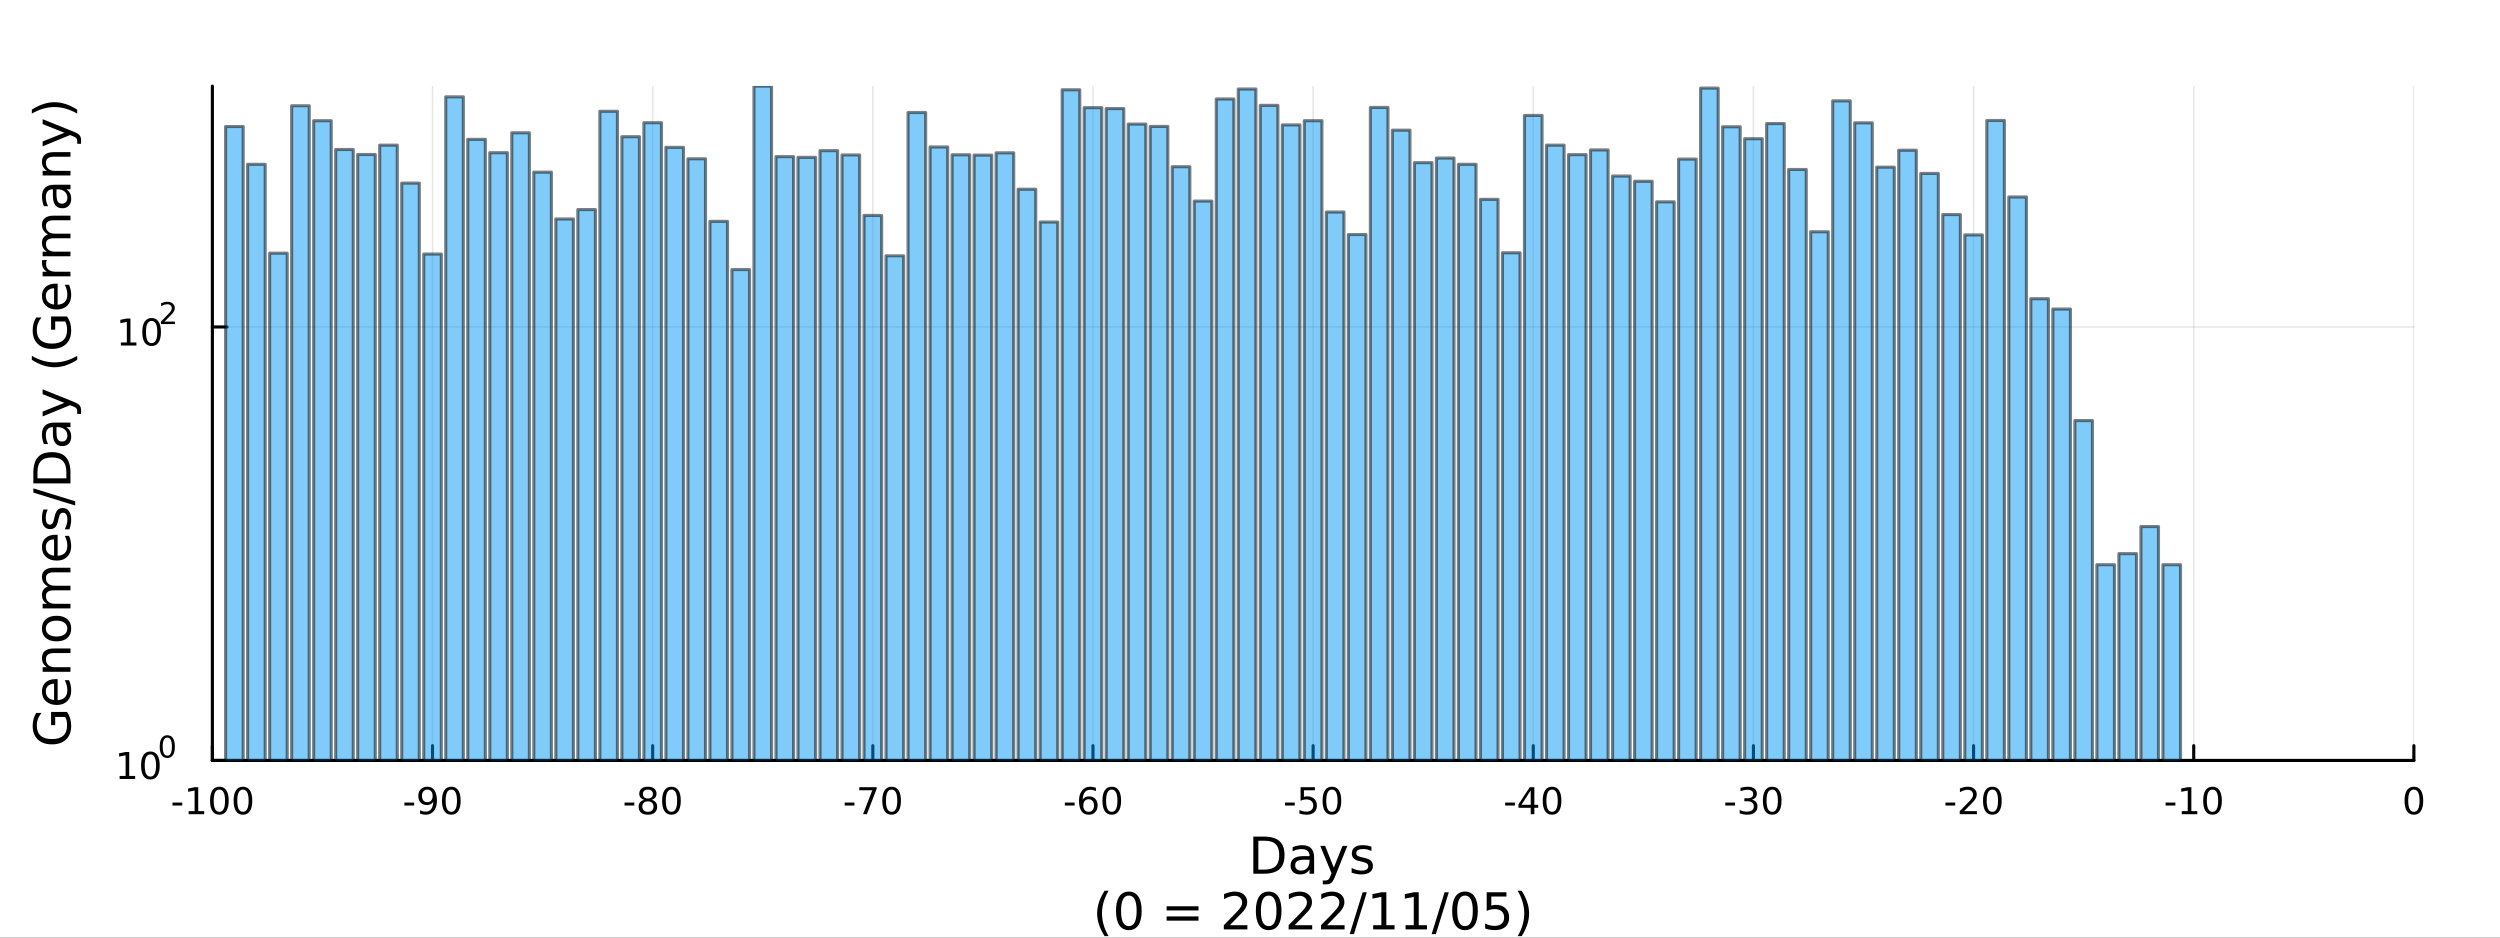 <?xml version="1.0" encoding="utf-8"?>
<svg xmlns="http://www.w3.org/2000/svg" xmlns:xlink="http://www.w3.org/1999/xlink" width="800" height="300" viewBox="0 0 3200 1200">
<rect x="0" y="0" width="3200" height="1200" fill="#333333" stroke="none"/>
<defs>
  <clipPath id="clip370">
    <rect x="0" y="0" width="3200" height="1200"/>
  </clipPath>
</defs>
<path clip-path="url(#clip370)" d="
M0 1200 L3200 1200 L3200 0 L0 0  Z
  " fill="#ffffff" fill-rule="evenodd" fill-opacity="1"/>
<defs>
  <clipPath id="clip371">
    <rect x="640" y="0" width="2241" height="1200"/>
  </clipPath>
</defs>
<path clip-path="url(#clip370)" d="
M271.839 973.368 L3089.76 973.368 L3089.76 110.236 L271.839 110.236  Z
  " fill="#ffffff" fill-rule="evenodd" fill-opacity="1"/>
<defs>
  <clipPath id="clip372">
    <rect x="271" y="110" width="2819" height="864"/>
  </clipPath>
</defs>
<polyline clip-path="url(#clip372)" style="stroke:#000000; stroke-linecap:round; stroke-linejoin:round; stroke-width:2; stroke-opacity:0.1; fill:none" points="
  271.839,973.368 271.839,110.236 
  "/>
<polyline clip-path="url(#clip372)" style="stroke:#000000; stroke-linecap:round; stroke-linejoin:round; stroke-width:2; stroke-opacity:0.1; fill:none" points="
  553.632,973.368 553.632,110.236 
  "/>
<polyline clip-path="url(#clip372)" style="stroke:#000000; stroke-linecap:round; stroke-linejoin:round; stroke-width:2; stroke-opacity:0.1; fill:none" points="
  835.424,973.368 835.424,110.236 
  "/>
<polyline clip-path="url(#clip372)" style="stroke:#000000; stroke-linecap:round; stroke-linejoin:round; stroke-width:2; stroke-opacity:0.1; fill:none" points="
  1117.22,973.368 1117.22,110.236 
  "/>
<polyline clip-path="url(#clip372)" style="stroke:#000000; stroke-linecap:round; stroke-linejoin:round; stroke-width:2; stroke-opacity:0.1; fill:none" points="
  1399.01,973.368 1399.01,110.236 
  "/>
<polyline clip-path="url(#clip372)" style="stroke:#000000; stroke-linecap:round; stroke-linejoin:round; stroke-width:2; stroke-opacity:0.1; fill:none" points="
  1680.8,973.368 1680.8,110.236 
  "/>
<polyline clip-path="url(#clip372)" style="stroke:#000000; stroke-linecap:round; stroke-linejoin:round; stroke-width:2; stroke-opacity:0.1; fill:none" points="
  1962.59,973.368 1962.59,110.236 
  "/>
<polyline clip-path="url(#clip372)" style="stroke:#000000; stroke-linecap:round; stroke-linejoin:round; stroke-width:2; stroke-opacity:0.1; fill:none" points="
  2244.39,973.368 2244.39,110.236 
  "/>
<polyline clip-path="url(#clip372)" style="stroke:#000000; stroke-linecap:round; stroke-linejoin:round; stroke-width:2; stroke-opacity:0.1; fill:none" points="
  2526.18,973.368 2526.18,110.236 
  "/>
<polyline clip-path="url(#clip372)" style="stroke:#000000; stroke-linecap:round; stroke-linejoin:round; stroke-width:2; stroke-opacity:0.1; fill:none" points="
  2807.97,973.368 2807.97,110.236 
  "/>
<polyline clip-path="url(#clip372)" style="stroke:#000000; stroke-linecap:round; stroke-linejoin:round; stroke-width:2; stroke-opacity:0.1; fill:none" points="
  3089.76,973.368 3089.76,110.236 
  "/>
<polyline clip-path="url(#clip370)" style="stroke:#000000; stroke-linecap:round; stroke-linejoin:round; stroke-width:4; stroke-opacity:1; fill:none" points="
  271.839,973.368 3089.76,973.368 
  "/>
<polyline clip-path="url(#clip370)" style="stroke:#000000; stroke-linecap:round; stroke-linejoin:round; stroke-width:4; stroke-opacity:1; fill:none" points="
  271.839,973.368 271.839,954.47 
  "/>
<polyline clip-path="url(#clip370)" style="stroke:#000000; stroke-linecap:round; stroke-linejoin:round; stroke-width:4; stroke-opacity:1; fill:none" points="
  553.632,973.368 553.632,954.47 
  "/>
<polyline clip-path="url(#clip370)" style="stroke:#000000; stroke-linecap:round; stroke-linejoin:round; stroke-width:4; stroke-opacity:1; fill:none" points="
  835.424,973.368 835.424,954.47 
  "/>
<polyline clip-path="url(#clip370)" style="stroke:#000000; stroke-linecap:round; stroke-linejoin:round; stroke-width:4; stroke-opacity:1; fill:none" points="
  1117.22,973.368 1117.22,954.47 
  "/>
<polyline clip-path="url(#clip370)" style="stroke:#000000; stroke-linecap:round; stroke-linejoin:round; stroke-width:4; stroke-opacity:1; fill:none" points="
  1399.01,973.368 1399.01,954.47 
  "/>
<polyline clip-path="url(#clip370)" style="stroke:#000000; stroke-linecap:round; stroke-linejoin:round; stroke-width:4; stroke-opacity:1; fill:none" points="
  1680.8,973.368 1680.8,954.47 
  "/>
<polyline clip-path="url(#clip370)" style="stroke:#000000; stroke-linecap:round; stroke-linejoin:round; stroke-width:4; stroke-opacity:1; fill:none" points="
  1962.59,973.368 1962.59,954.47 
  "/>
<polyline clip-path="url(#clip370)" style="stroke:#000000; stroke-linecap:round; stroke-linejoin:round; stroke-width:4; stroke-opacity:1; fill:none" points="
  2244.39,973.368 2244.39,954.47 
  "/>
<polyline clip-path="url(#clip370)" style="stroke:#000000; stroke-linecap:round; stroke-linejoin:round; stroke-width:4; stroke-opacity:1; fill:none" points="
  2526.18,973.368 2526.18,954.47 
  "/>
<polyline clip-path="url(#clip370)" style="stroke:#000000; stroke-linecap:round; stroke-linejoin:round; stroke-width:4; stroke-opacity:1; fill:none" points="
  2807.97,973.368 2807.97,954.47 
  "/>
<polyline clip-path="url(#clip370)" style="stroke:#000000; stroke-linecap:round; stroke-linejoin:round; stroke-width:4; stroke-opacity:1; fill:none" points="
  3089.76,973.368 3089.76,954.47 
  "/>
<path clip-path="url(#clip370)" d="M220.775 1027.28 L233.251 1027.28 L233.251 1031.08 L220.775 1031.08 L220.775 1027.28 Z" fill="#000000" fill-rule="evenodd" fill-opacity="1" /><path clip-path="url(#clip370)" d="M241.446 1038.23 L249.085 1038.23 L249.085 1011.87 L240.775 1013.53 L240.775 1009.27 L249.038 1007.61 L253.714 1007.61 L253.714 1038.23 L261.353 1038.23 L261.353 1042.17 L241.446 1042.17 L241.446 1038.23 Z" fill="#000000" fill-rule="evenodd" fill-opacity="1" /><path clip-path="url(#clip370)" d="M280.798 1010.69 Q277.186 1010.69 275.358 1014.25 Q273.552 1017.79 273.552 1024.92 Q273.552 1032.03 275.358 1035.59 Q277.186 1039.14 280.798 1039.14 Q284.432 1039.14 286.237 1035.59 Q288.066 1032.03 288.066 1024.92 Q288.066 1017.79 286.237 1014.25 Q284.432 1010.69 280.798 1010.69 M280.798 1006.98 Q286.608 1006.98 289.663 1011.59 Q292.742 1016.17 292.742 1024.92 Q292.742 1033.65 289.663 1038.26 Q286.608 1042.84 280.798 1042.84 Q274.987 1042.84 271.909 1038.26 Q268.853 1033.65 268.853 1024.92 Q268.853 1016.17 271.909 1011.59 Q274.987 1006.98 280.798 1006.98 Z" fill="#000000" fill-rule="evenodd" fill-opacity="1" /><path clip-path="url(#clip370)" d="M310.959 1010.69 Q307.348 1010.69 305.52 1014.25 Q303.714 1017.79 303.714 1024.92 Q303.714 1032.03 305.52 1035.59 Q307.348 1039.14 310.959 1039.14 Q314.594 1039.14 316.399 1035.59 Q318.228 1032.03 318.228 1024.92 Q318.228 1017.79 316.399 1014.25 Q314.594 1010.69 310.959 1010.69 M310.959 1006.98 Q316.77 1006.98 319.825 1011.59 Q322.904 1016.17 322.904 1024.92 Q322.904 1033.65 319.825 1038.26 Q316.77 1042.84 310.959 1042.84 Q305.149 1042.84 302.071 1038.26 Q299.015 1033.65 299.015 1024.92 Q299.015 1016.17 302.071 1011.59 Q305.149 1006.98 310.959 1006.98 Z" fill="#000000" fill-rule="evenodd" fill-opacity="1" /><path clip-path="url(#clip370)" d="M517.648 1027.28 L530.125 1027.28 L530.125 1031.08 L517.648 1031.08 L517.648 1027.28 Z" fill="#000000" fill-rule="evenodd" fill-opacity="1" /><path clip-path="url(#clip370)" d="M537.648 1041.45 L537.648 1037.19 Q539.407 1038.02 541.213 1038.46 Q543.018 1038.9 544.754 1038.9 Q549.384 1038.9 551.815 1035.8 Q554.268 1032.68 554.615 1026.33 Q553.273 1028.33 551.213 1029.39 Q549.153 1030.45 546.653 1030.45 Q541.467 1030.45 538.435 1027.33 Q535.426 1024.18 535.426 1018.74 Q535.426 1013.42 538.574 1010.2 Q541.722 1006.98 546.953 1006.98 Q552.949 1006.98 556.097 1011.59 Q559.268 1016.17 559.268 1024.92 Q559.268 1033.09 555.379 1037.98 Q551.514 1042.84 544.963 1042.84 Q543.203 1042.84 541.398 1042.49 Q539.592 1042.14 537.648 1041.45 M546.953 1026.8 Q550.102 1026.8 551.93 1024.64 Q553.782 1022.49 553.782 1018.74 Q553.782 1015.02 551.93 1012.86 Q550.102 1010.69 546.953 1010.69 Q543.805 1010.69 541.953 1012.86 Q540.125 1015.02 540.125 1018.74 Q540.125 1022.49 541.953 1024.64 Q543.805 1026.8 546.953 1026.8 Z" fill="#000000" fill-rule="evenodd" fill-opacity="1" /><path clip-path="url(#clip370)" d="M577.671 1010.69 Q574.06 1010.69 572.231 1014.25 Q570.426 1017.79 570.426 1024.92 Q570.426 1032.03 572.231 1035.59 Q574.06 1039.14 577.671 1039.14 Q581.305 1039.14 583.111 1035.59 Q584.939 1032.03 584.939 1024.92 Q584.939 1017.79 583.111 1014.25 Q581.305 1010.69 577.671 1010.69 M577.671 1006.98 Q583.481 1006.98 586.537 1011.59 Q589.615 1016.17 589.615 1024.92 Q589.615 1033.65 586.537 1038.26 Q583.481 1042.84 577.671 1042.84 Q571.861 1042.84 568.782 1038.26 Q565.727 1033.65 565.727 1024.92 Q565.727 1016.17 568.782 1011.59 Q571.861 1006.98 577.671 1006.98 Z" fill="#000000" fill-rule="evenodd" fill-opacity="1" /><path clip-path="url(#clip370)" d="M799.441 1027.28 L811.917 1027.28 L811.917 1031.08 L799.441 1031.08 L799.441 1027.28 Z" fill="#000000" fill-rule="evenodd" fill-opacity="1" /><path clip-path="url(#clip370)" d="M829.301 1025.76 Q825.968 1025.76 824.047 1027.54 Q822.149 1029.32 822.149 1032.45 Q822.149 1035.57 824.047 1037.35 Q825.968 1039.14 829.301 1039.14 Q832.635 1039.14 834.556 1037.35 Q836.477 1035.55 836.477 1032.45 Q836.477 1029.32 834.556 1027.54 Q832.658 1025.76 829.301 1025.76 M824.626 1023.77 Q821.616 1023.02 819.927 1020.96 Q818.26 1018.9 818.26 1015.94 Q818.26 1011.8 821.2 1009.39 Q824.163 1006.98 829.301 1006.98 Q834.463 1006.98 837.403 1009.39 Q840.343 1011.8 840.343 1015.94 Q840.343 1018.9 838.653 1020.96 Q836.987 1023.02 834.001 1023.77 Q837.38 1024.55 839.255 1026.84 Q841.153 1029.14 841.153 1032.45 Q841.153 1037.47 838.075 1040.15 Q835.019 1042.84 829.301 1042.84 Q823.584 1042.84 820.505 1040.15 Q817.45 1037.47 817.45 1032.45 Q817.45 1029.14 819.348 1026.84 Q821.246 1024.55 824.626 1023.77 M822.913 1016.38 Q822.913 1019.07 824.579 1020.57 Q826.269 1022.08 829.301 1022.08 Q832.311 1022.08 834.001 1020.57 Q835.713 1019.07 835.713 1016.38 Q835.713 1013.7 834.001 1012.19 Q832.311 1010.69 829.301 1010.69 Q826.269 1010.69 824.579 1012.19 Q822.913 1013.7 822.913 1016.38 Z" fill="#000000" fill-rule="evenodd" fill-opacity="1" /><path clip-path="url(#clip370)" d="M859.463 1010.69 Q855.852 1010.69 854.024 1014.25 Q852.218 1017.79 852.218 1024.92 Q852.218 1032.03 854.024 1035.59 Q855.852 1039.14 859.463 1039.14 Q863.098 1039.14 864.903 1035.59 Q866.732 1032.03 866.732 1024.92 Q866.732 1017.79 864.903 1014.25 Q863.098 1010.69 859.463 1010.69 M859.463 1006.98 Q865.274 1006.98 868.329 1011.59 Q871.408 1016.17 871.408 1024.92 Q871.408 1033.65 868.329 1038.26 Q865.274 1042.84 859.463 1042.84 Q853.653 1042.84 850.575 1038.26 Q847.519 1033.65 847.519 1024.92 Q847.519 1016.17 850.575 1011.59 Q853.653 1006.98 859.463 1006.98 Z" fill="#000000" fill-rule="evenodd" fill-opacity="1" /><path clip-path="url(#clip370)" d="M1081.23 1027.28 L1093.71 1027.28 L1093.71 1031.08 L1081.23 1031.08 L1081.23 1027.28 Z" fill="#000000" fill-rule="evenodd" fill-opacity="1" /><path clip-path="url(#clip370)" d="M1099.91 1007.61 L1122.14 1007.61 L1122.14 1009.6 L1109.59 1042.17 L1104.71 1042.17 L1116.51 1011.54 L1099.91 1011.54 L1099.91 1007.61 Z" fill="#000000" fill-rule="evenodd" fill-opacity="1" /><path clip-path="url(#clip370)" d="M1141.26 1010.69 Q1137.64 1010.69 1135.82 1014.25 Q1134.01 1017.79 1134.01 1024.92 Q1134.01 1032.03 1135.82 1035.59 Q1137.64 1039.14 1141.26 1039.14 Q1144.89 1039.14 1146.7 1035.59 Q1148.52 1032.03 1148.52 1024.92 Q1148.52 1017.79 1146.7 1014.25 Q1144.89 1010.69 1141.26 1010.69 M1141.26 1006.98 Q1147.07 1006.98 1150.12 1011.59 Q1153.2 1016.17 1153.2 1024.92 Q1153.2 1033.65 1150.12 1038.26 Q1147.07 1042.84 1141.26 1042.84 Q1135.45 1042.84 1132.37 1038.26 Q1129.31 1033.65 1129.31 1024.92 Q1129.31 1016.17 1132.37 1011.59 Q1135.45 1006.98 1141.26 1006.98 Z" fill="#000000" fill-rule="evenodd" fill-opacity="1" /><path clip-path="url(#clip370)" d="M1363.03 1027.28 L1375.5 1027.28 L1375.5 1031.08 L1363.03 1031.08 L1363.03 1027.28 Z" fill="#000000" fill-rule="evenodd" fill-opacity="1" /><path clip-path="url(#clip370)" d="M1393.47 1023.02 Q1390.32 1023.02 1388.47 1025.18 Q1386.64 1027.33 1386.64 1031.08 Q1386.64 1034.81 1388.47 1036.98 Q1390.32 1039.14 1393.47 1039.14 Q1396.61 1039.14 1398.44 1036.98 Q1400.29 1034.81 1400.29 1031.08 Q1400.29 1027.33 1398.44 1025.18 Q1396.61 1023.02 1393.47 1023.02 M1402.75 1008.37 L1402.75 1012.63 Q1400.99 1011.8 1399.18 1011.36 Q1397.4 1010.92 1395.64 1010.92 Q1391.01 1010.92 1388.56 1014.04 Q1386.13 1017.17 1385.78 1023.49 Q1387.15 1021.47 1389.21 1020.41 Q1391.27 1019.32 1393.74 1019.32 Q1398.95 1019.32 1401.96 1022.49 Q1404.99 1025.64 1404.99 1031.08 Q1404.99 1036.4 1401.84 1039.62 Q1398.7 1042.84 1393.47 1042.84 Q1387.47 1042.84 1384.3 1038.26 Q1381.13 1033.65 1381.13 1024.92 Q1381.13 1016.73 1385.02 1011.87 Q1388.9 1006.98 1395.46 1006.98 Q1397.22 1006.98 1399 1007.33 Q1400.8 1007.68 1402.75 1008.37 Z" fill="#000000" fill-rule="evenodd" fill-opacity="1" /><path clip-path="url(#clip370)" d="M1423.05 1010.69 Q1419.44 1010.69 1417.61 1014.25 Q1415.8 1017.79 1415.8 1024.92 Q1415.8 1032.03 1417.61 1035.59 Q1419.44 1039.14 1423.05 1039.14 Q1426.68 1039.14 1428.49 1035.59 Q1430.32 1032.03 1430.32 1024.92 Q1430.32 1017.79 1428.49 1014.25 Q1426.68 1010.69 1423.05 1010.69 M1423.05 1006.98 Q1428.86 1006.98 1431.91 1011.59 Q1434.99 1016.17 1434.99 1024.92 Q1434.99 1033.65 1431.91 1038.26 Q1428.86 1042.84 1423.05 1042.84 Q1417.24 1042.84 1414.16 1038.26 Q1411.1 1033.65 1411.1 1024.92 Q1411.1 1016.17 1414.16 1011.59 Q1417.24 1006.98 1423.05 1006.98 Z" fill="#000000" fill-rule="evenodd" fill-opacity="1" /><path clip-path="url(#clip370)" d="M1644.82 1027.28 L1657.29 1027.28 L1657.29 1031.08 L1644.82 1031.08 L1644.82 1027.28 Z" fill="#000000" fill-rule="evenodd" fill-opacity="1" /><path clip-path="url(#clip370)" d="M1664.73 1007.61 L1683.08 1007.61 L1683.08 1011.54 L1669.01 1011.54 L1669.01 1020.02 Q1670.03 1019.67 1671.04 1019.51 Q1672.06 1019.32 1673.08 1019.32 Q1678.87 1019.32 1682.25 1022.49 Q1685.63 1025.66 1685.63 1031.08 Q1685.63 1036.66 1682.16 1039.76 Q1678.68 1042.84 1672.36 1042.84 Q1670.19 1042.84 1667.92 1042.47 Q1665.67 1042.1 1663.27 1041.36 L1663.27 1036.66 Q1665.35 1037.79 1667.57 1038.35 Q1669.79 1038.9 1672.27 1038.9 Q1676.28 1038.9 1678.61 1036.8 Q1680.95 1034.69 1680.95 1031.08 Q1680.95 1027.47 1678.61 1025.36 Q1676.28 1023.26 1672.27 1023.26 Q1670.4 1023.26 1668.52 1023.67 Q1666.67 1024.09 1664.73 1024.97 L1664.73 1007.61 Z" fill="#000000" fill-rule="evenodd" fill-opacity="1" /><path clip-path="url(#clip370)" d="M1704.84 1010.69 Q1701.23 1010.69 1699.4 1014.25 Q1697.6 1017.79 1697.6 1024.92 Q1697.6 1032.03 1699.4 1035.59 Q1701.23 1039.14 1704.84 1039.14 Q1708.47 1039.14 1710.28 1035.59 Q1712.11 1032.03 1712.11 1024.92 Q1712.11 1017.79 1710.28 1014.25 Q1708.47 1010.69 1704.84 1010.69 M1704.84 1006.98 Q1710.65 1006.98 1713.71 1011.59 Q1716.79 1016.17 1716.79 1024.92 Q1716.79 1033.65 1713.71 1038.26 Q1710.65 1042.84 1704.84 1042.84 Q1699.03 1042.84 1695.95 1038.26 Q1692.9 1033.65 1692.9 1024.92 Q1692.9 1016.17 1695.95 1011.59 Q1699.03 1006.98 1704.84 1006.98 Z" fill="#000000" fill-rule="evenodd" fill-opacity="1" /><path clip-path="url(#clip370)" d="M1926.61 1027.28 L1939.09 1027.28 L1939.09 1031.08 L1926.61 1031.08 L1926.61 1027.28 Z" fill="#000000" fill-rule="evenodd" fill-opacity="1" /><path clip-path="url(#clip370)" d="M1959.32 1011.68 L1947.51 1030.13 L1959.32 1030.13 L1959.32 1011.68 M1958.09 1007.61 L1963.97 1007.61 L1963.97 1030.13 L1968.9 1030.13 L1968.9 1034.02 L1963.97 1034.02 L1963.97 1042.17 L1959.32 1042.17 L1959.32 1034.02 L1943.72 1034.02 L1943.72 1029.51 L1958.09 1007.61 Z" fill="#000000" fill-rule="evenodd" fill-opacity="1" /><path clip-path="url(#clip370)" d="M1986.63 1010.69 Q1983.02 1010.69 1981.19 1014.25 Q1979.39 1017.79 1979.39 1024.92 Q1979.39 1032.03 1981.19 1035.59 Q1983.02 1039.14 1986.63 1039.14 Q1990.27 1039.14 1992.07 1035.59 Q1993.9 1032.03 1993.9 1024.92 Q1993.9 1017.79 1992.07 1014.25 Q1990.27 1010.69 1986.63 1010.69 M1986.63 1006.98 Q1992.44 1006.98 1995.5 1011.59 Q1998.58 1016.17 1998.58 1024.92 Q1998.58 1033.65 1995.5 1038.26 Q1992.44 1042.84 1986.63 1042.84 Q1980.82 1042.84 1977.74 1038.26 Q1974.69 1033.65 1974.69 1024.92 Q1974.69 1016.17 1977.74 1011.59 Q1980.82 1006.98 1986.63 1006.98 Z" fill="#000000" fill-rule="evenodd" fill-opacity="1" /><path clip-path="url(#clip370)" d="M2208.4 1027.28 L2220.88 1027.28 L2220.88 1031.08 L2208.4 1031.08 L2208.4 1027.28 Z" fill="#000000" fill-rule="evenodd" fill-opacity="1" /><path clip-path="url(#clip370)" d="M2242.43 1023.53 Q2245.79 1024.25 2247.66 1026.52 Q2249.56 1028.79 2249.56 1032.12 Q2249.56 1037.24 2246.04 1040.04 Q2242.52 1042.84 2236.04 1042.84 Q2233.87 1042.84 2231.55 1042.4 Q2229.26 1041.98 2226.81 1041.13 L2226.81 1036.61 Q2228.75 1037.75 2231.06 1038.33 Q2233.38 1038.9 2235.9 1038.9 Q2240.3 1038.9 2242.59 1037.17 Q2244.91 1035.43 2244.91 1032.12 Q2244.91 1029.07 2242.75 1027.35 Q2240.62 1025.62 2236.81 1025.62 L2232.78 1025.62 L2232.78 1021.77 L2236.99 1021.77 Q2240.44 1021.77 2242.27 1020.41 Q2244.1 1019.02 2244.1 1016.43 Q2244.1 1013.77 2242.2 1012.35 Q2240.32 1010.92 2236.81 1010.92 Q2234.88 1010.92 2232.69 1011.33 Q2230.49 1011.75 2227.85 1012.63 L2227.85 1008.46 Q2230.51 1007.72 2232.82 1007.35 Q2235.16 1006.98 2237.22 1006.98 Q2242.55 1006.98 2245.65 1009.41 Q2248.75 1011.82 2248.75 1015.94 Q2248.75 1018.81 2247.11 1020.8 Q2245.46 1022.77 2242.43 1023.53 Z" fill="#000000" fill-rule="evenodd" fill-opacity="1" /><path clip-path="url(#clip370)" d="M2268.43 1010.69 Q2264.81 1010.69 2262.99 1014.25 Q2261.18 1017.79 2261.18 1024.92 Q2261.18 1032.03 2262.99 1035.59 Q2264.81 1039.14 2268.43 1039.14 Q2272.06 1039.14 2273.87 1035.59 Q2275.69 1032.03 2275.69 1024.92 Q2275.69 1017.79 2273.87 1014.25 Q2272.06 1010.69 2268.43 1010.69 M2268.43 1006.98 Q2274.24 1006.98 2277.29 1011.59 Q2280.37 1016.17 2280.37 1024.92 Q2280.37 1033.65 2277.29 1038.26 Q2274.24 1042.84 2268.43 1042.84 Q2262.62 1042.84 2259.54 1038.26 Q2256.48 1033.65 2256.48 1024.92 Q2256.48 1016.17 2259.54 1011.59 Q2262.62 1006.98 2268.43 1006.98 Z" fill="#000000" fill-rule="evenodd" fill-opacity="1" /><path clip-path="url(#clip370)" d="M2490.2 1027.28 L2502.67 1027.28 L2502.67 1031.08 L2490.2 1031.08 L2490.2 1027.28 Z" fill="#000000" fill-rule="evenodd" fill-opacity="1" /><path clip-path="url(#clip370)" d="M2514.08 1038.23 L2530.4 1038.23 L2530.4 1042.17 L2508.46 1042.17 L2508.46 1038.23 Q2511.12 1035.48 2515.7 1030.85 Q2520.31 1026.2 2521.49 1024.85 Q2523.74 1022.33 2524.62 1020.59 Q2525.52 1018.83 2525.52 1017.14 Q2525.52 1014.39 2523.57 1012.65 Q2521.65 1010.92 2518.55 1010.92 Q2516.35 1010.92 2513.9 1011.68 Q2511.47 1012.45 2508.69 1014 L2508.69 1009.27 Q2511.51 1008.14 2513.97 1007.56 Q2516.42 1006.98 2518.46 1006.98 Q2523.83 1006.98 2527.02 1009.67 Q2530.22 1012.35 2530.22 1016.84 Q2530.22 1018.97 2529.41 1020.89 Q2528.62 1022.79 2526.51 1025.39 Q2525.94 1026.06 2522.83 1029.27 Q2519.73 1032.47 2514.08 1038.23 Z" fill="#000000" fill-rule="evenodd" fill-opacity="1" /><path clip-path="url(#clip370)" d="M2550.22 1010.69 Q2546.61 1010.69 2544.78 1014.25 Q2542.97 1017.79 2542.97 1024.92 Q2542.97 1032.03 2544.78 1035.59 Q2546.61 1039.14 2550.22 1039.14 Q2553.85 1039.14 2555.66 1035.59 Q2557.49 1032.03 2557.49 1024.92 Q2557.49 1017.79 2555.66 1014.25 Q2553.85 1010.69 2550.22 1010.69 M2550.22 1006.98 Q2556.03 1006.98 2559.08 1011.59 Q2562.16 1016.17 2562.16 1024.92 Q2562.16 1033.65 2559.08 1038.26 Q2556.03 1042.84 2550.22 1042.84 Q2544.41 1042.84 2541.33 1038.26 Q2538.27 1033.65 2538.27 1024.92 Q2538.27 1016.17 2541.33 1011.59 Q2544.41 1006.98 2550.22 1006.98 Z" fill="#000000" fill-rule="evenodd" fill-opacity="1" /><path clip-path="url(#clip370)" d="M2771.99 1027.28 L2784.46 1027.28 L2784.46 1031.08 L2771.99 1031.08 L2771.99 1027.28 Z" fill="#000000" fill-rule="evenodd" fill-opacity="1" /><path clip-path="url(#clip370)" d="M2792.66 1038.23 L2800.3 1038.23 L2800.3 1011.87 L2791.99 1013.53 L2791.99 1009.27 L2800.25 1007.61 L2804.93 1007.61 L2804.93 1038.23 L2812.57 1038.23 L2812.57 1042.17 L2792.66 1042.17 L2792.66 1038.23 Z" fill="#000000" fill-rule="evenodd" fill-opacity="1" /><path clip-path="url(#clip370)" d="M2832.01 1010.69 Q2828.4 1010.69 2826.57 1014.25 Q2824.77 1017.79 2824.77 1024.92 Q2824.77 1032.03 2826.57 1035.59 Q2828.4 1039.14 2832.01 1039.14 Q2835.64 1039.14 2837.45 1035.59 Q2839.28 1032.03 2839.28 1024.92 Q2839.28 1017.79 2837.45 1014.25 Q2835.64 1010.69 2832.01 1010.69 M2832.01 1006.98 Q2837.82 1006.98 2840.88 1011.59 Q2843.95 1016.17 2843.95 1024.92 Q2843.95 1033.65 2840.88 1038.26 Q2837.82 1042.84 2832.01 1042.84 Q2826.2 1042.84 2823.12 1038.26 Q2820.07 1033.65 2820.07 1024.92 Q2820.07 1016.17 2823.12 1011.59 Q2826.2 1006.98 2832.01 1006.98 Z" fill="#000000" fill-rule="evenodd" fill-opacity="1" /><path clip-path="url(#clip370)" d="M3089.76 1010.69 Q3086.15 1010.69 3084.32 1014.25 Q3082.52 1017.79 3082.52 1024.92 Q3082.52 1032.03 3084.32 1035.59 Q3086.15 1039.14 3089.76 1039.14 Q3093.4 1039.14 3095.2 1035.59 Q3097.03 1032.03 3097.03 1024.92 Q3097.03 1017.79 3095.2 1014.25 Q3093.4 1010.69 3089.76 1010.69 M3089.76 1006.98 Q3095.57 1006.98 3098.63 1011.59 Q3101.71 1016.17 3101.71 1024.92 Q3101.71 1033.65 3098.63 1038.26 Q3095.57 1042.84 3089.76 1042.84 Q3083.95 1042.84 3080.87 1038.26 Q3077.82 1033.65 3077.82 1024.92 Q3077.82 1016.17 3080.87 1011.59 Q3083.95 1006.98 3089.76 1006.98 Z" fill="#000000" fill-rule="evenodd" fill-opacity="1" /><path clip-path="url(#clip370)" d="M1610.68 1076.12 L1610.68 1113.07 L1618.45 1113.07 Q1628.28 1113.07 1632.84 1108.61 Q1637.42 1104.16 1637.42 1094.54 Q1637.42 1085 1632.84 1080.57 Q1628.28 1076.12 1618.45 1076.12 L1610.68 1076.12 M1604.25 1070.83 L1617.46 1070.83 Q1631.28 1070.83 1637.74 1076.59 Q1644.2 1082.32 1644.2 1094.54 Q1644.2 1106.83 1637.71 1112.59 Q1631.21 1118.35 1617.46 1118.35 L1604.25 1118.35 L1604.25 1070.83 Z" fill="#000000" fill-rule="evenodd" fill-opacity="1" /><path clip-path="url(#clip370)" d="M1670.39 1100.43 Q1663.3 1100.43 1660.56 1102.06 Q1657.82 1103.68 1657.82 1107.59 Q1657.82 1110.71 1659.86 1112.56 Q1661.93 1114.37 1665.46 1114.37 Q1670.33 1114.37 1673.26 1110.94 Q1676.22 1107.47 1676.22 1101.74 L1676.22 1100.43 L1670.39 1100.43 M1682.07 1098.01 L1682.07 1118.35 L1676.22 1118.35 L1676.22 1112.94 Q1674.21 1116.19 1671.22 1117.75 Q1668.23 1119.27 1663.9 1119.27 Q1658.43 1119.27 1655.18 1116.22 Q1651.96 1113.13 1651.96 1107.98 Q1651.96 1101.96 1655.98 1098.9 Q1660.02 1095.85 1668.01 1095.85 L1676.22 1095.85 L1676.22 1095.28 Q1676.22 1091.23 1673.54 1089.04 Q1670.9 1086.81 1666.1 1086.81 Q1663.04 1086.81 1660.14 1087.54 Q1657.25 1088.27 1654.57 1089.74 L1654.57 1084.33 Q1657.79 1083.09 1660.81 1082.48 Q1663.84 1081.84 1666.7 1081.84 Q1674.44 1081.84 1678.26 1085.85 Q1682.07 1089.87 1682.07 1098.01 Z" fill="#000000" fill-rule="evenodd" fill-opacity="1" /><path clip-path="url(#clip370)" d="M1708.97 1121.66 Q1706.49 1128.03 1704.13 1129.97 Q1701.78 1131.91 1697.83 1131.91 L1693.15 1131.91 L1693.15 1127.01 L1696.59 1127.01 Q1699.01 1127.01 1700.34 1125.86 Q1701.68 1124.72 1703.3 1120.45 L1704.35 1117.78 L1689.94 1082.7 L1696.14 1082.7 L1707.28 1110.59 L1718.42 1082.7 L1724.63 1082.7 L1708.97 1121.66 Z" fill="#000000" fill-rule="evenodd" fill-opacity="1" /><path clip-path="url(#clip370)" d="M1755.44 1083.75 L1755.44 1089.29 Q1752.96 1088.02 1750.28 1087.38 Q1747.61 1086.75 1744.75 1086.75 Q1740.38 1086.75 1738.19 1088.08 Q1736.02 1089.42 1736.02 1092.09 Q1736.02 1094.13 1737.58 1095.31 Q1739.14 1096.45 1743.85 1097.5 L1745.86 1097.95 Q1752.1 1099.29 1754.71 1101.74 Q1757.35 1104.16 1757.35 1108.52 Q1757.35 1113.48 1753.4 1116.38 Q1749.49 1119.27 1742.61 1119.27 Q1739.75 1119.27 1736.63 1118.7 Q1733.54 1118.16 1730.1 1117.05 L1730.1 1111 Q1733.35 1112.69 1736.5 1113.55 Q1739.65 1114.37 1742.74 1114.37 Q1746.88 1114.37 1749.11 1112.97 Q1751.33 1111.54 1751.33 1108.96 Q1751.33 1106.58 1749.71 1105.3 Q1748.12 1104.03 1742.68 1102.85 L1740.64 1102.37 Q1735.2 1101.23 1732.78 1098.87 Q1730.36 1096.49 1730.36 1092.35 Q1730.36 1087.32 1733.92 1084.58 Q1737.49 1081.84 1744.04 1081.84 Q1747.29 1081.84 1750.16 1082.32 Q1753.02 1082.8 1755.44 1083.75 Z" fill="#000000" fill-rule="evenodd" fill-opacity="1" /><path clip-path="url(#clip370)" d="M1418.96 1140.17 Q1414.7 1147.49 1412.63 1154.65 Q1410.56 1161.81 1410.56 1169.17 Q1410.56 1176.52 1412.63 1183.74 Q1414.73 1190.94 1418.96 1198.23 L1413.87 1198.23 Q1409.1 1190.75 1406.71 1183.52 Q1404.35 1176.3 1404.35 1169.17 Q1404.35 1162.07 1406.71 1154.87 Q1409.07 1147.68 1413.87 1140.17 L1418.96 1140.17 Z" fill="#000000" fill-rule="evenodd" fill-opacity="1" /><path clip-path="url(#clip370)" d="M1444.9 1146.34 Q1439.94 1146.34 1437.42 1151.25 Q1434.94 1156.12 1434.94 1165.92 Q1434.94 1175.69 1437.42 1180.59 Q1439.94 1185.46 1444.9 1185.46 Q1449.9 1185.46 1452.38 1180.59 Q1454.9 1175.69 1454.9 1165.92 Q1454.9 1156.12 1452.38 1151.25 Q1449.9 1146.34 1444.9 1146.34 M1444.9 1141.25 Q1452.89 1141.25 1457.09 1147.59 Q1461.33 1153.89 1461.33 1165.92 Q1461.33 1177.92 1457.09 1184.25 Q1452.89 1190.55 1444.9 1190.55 Q1436.92 1190.55 1432.68 1184.25 Q1428.48 1177.92 1428.48 1165.92 Q1428.48 1153.89 1432.68 1147.59 Q1436.92 1141.25 1444.9 1141.25 Z" fill="#000000" fill-rule="evenodd" fill-opacity="1" /><path clip-path="url(#clip370)" d="M1493.28 1160.03 L1534.09 1160.03 L1534.09 1165.38 L1493.28 1165.38 L1493.28 1160.03 M1493.28 1173.02 L1534.09 1173.02 L1534.09 1178.43 L1493.28 1178.43 L1493.28 1173.02 Z" fill="#000000" fill-rule="evenodd" fill-opacity="1" /><path clip-path="url(#clip370)" d="M1574.22 1184.22 L1596.66 1184.22 L1596.66 1189.63 L1566.49 1189.63 L1566.49 1184.22 Q1570.15 1180.43 1576.45 1174.07 Q1582.79 1167.67 1584.41 1165.82 Q1587.5 1162.35 1588.71 1159.97 Q1589.95 1157.55 1589.95 1155.23 Q1589.95 1151.44 1587.27 1149.05 Q1584.63 1146.66 1580.37 1146.66 Q1577.34 1146.66 1573.97 1147.71 Q1570.63 1148.76 1566.81 1150.9 L1566.81 1144.4 Q1570.69 1142.84 1574.06 1142.05 Q1577.44 1141.25 1580.24 1141.25 Q1587.62 1141.25 1592.02 1144.94 Q1596.41 1148.64 1596.41 1154.81 Q1596.41 1157.74 1595.29 1160.38 Q1594.21 1162.99 1591.32 1166.56 Q1590.52 1167.48 1586.25 1171.9 Q1581.99 1176.3 1574.22 1184.22 Z" fill="#000000" fill-rule="evenodd" fill-opacity="1" /><path clip-path="url(#clip370)" d="M1623.91 1146.34 Q1618.94 1146.34 1616.43 1151.25 Q1613.95 1156.12 1613.95 1165.92 Q1613.95 1175.69 1616.43 1180.59 Q1618.94 1185.46 1623.91 1185.46 Q1628.91 1185.46 1631.39 1180.59 Q1633.9 1175.69 1633.9 1165.92 Q1633.9 1156.12 1631.39 1151.25 Q1628.91 1146.34 1623.91 1146.34 M1623.91 1141.25 Q1631.9 1141.25 1636.1 1147.59 Q1640.33 1153.89 1640.33 1165.92 Q1640.33 1177.92 1636.1 1184.25 Q1631.9 1190.55 1623.91 1190.55 Q1615.92 1190.55 1611.69 1184.25 Q1607.48 1177.92 1607.48 1165.92 Q1607.48 1153.89 1611.69 1147.59 Q1615.92 1141.25 1623.91 1141.25 Z" fill="#000000" fill-rule="evenodd" fill-opacity="1" /><path clip-path="url(#clip370)" d="M1657.17 1184.22 L1679.61 1184.22 L1679.61 1189.63 L1649.43 1189.63 L1649.43 1184.22 Q1653.09 1180.43 1659.4 1174.07 Q1665.73 1167.67 1667.35 1165.82 Q1670.44 1162.35 1671.65 1159.97 Q1672.89 1157.55 1672.89 1155.23 Q1672.89 1151.44 1670.22 1149.05 Q1667.58 1146.66 1663.31 1146.66 Q1660.29 1146.66 1656.91 1147.71 Q1653.57 1148.76 1649.75 1150.9 L1649.75 1144.4 Q1653.64 1142.84 1657.01 1142.05 Q1660.38 1141.25 1663.18 1141.25 Q1670.57 1141.25 1674.96 1144.94 Q1679.35 1148.64 1679.35 1154.81 Q1679.35 1157.74 1678.24 1160.38 Q1677.16 1162.99 1674.26 1166.56 Q1673.47 1167.48 1669.2 1171.9 Q1664.93 1176.3 1657.17 1184.22 Z" fill="#000000" fill-rule="evenodd" fill-opacity="1" /><path clip-path="url(#clip370)" d="M1698.64 1184.22 L1721.08 1184.22 L1721.08 1189.63 L1690.91 1189.63 L1690.91 1184.22 Q1694.57 1180.43 1700.87 1174.07 Q1707.2 1167.67 1708.83 1165.82 Q1711.91 1162.35 1713.12 1159.97 Q1714.36 1157.55 1714.36 1155.23 Q1714.36 1151.44 1711.69 1149.05 Q1709.05 1146.66 1704.78 1146.66 Q1701.76 1146.66 1698.39 1147.71 Q1695.04 1148.76 1691.23 1150.9 L1691.23 1144.4 Q1695.11 1142.84 1698.48 1142.05 Q1701.86 1141.25 1704.66 1141.25 Q1712.04 1141.25 1716.43 1144.94 Q1720.83 1148.64 1720.83 1154.81 Q1720.83 1157.74 1719.71 1160.38 Q1718.63 1162.99 1715.73 1166.56 Q1714.94 1167.48 1710.67 1171.9 Q1706.41 1176.3 1698.64 1184.22 Z" fill="#000000" fill-rule="evenodd" fill-opacity="1" /><path clip-path="url(#clip370)" d="M1744.16 1142.11 L1749.57 1142.11 L1733.02 1195.68 L1727.61 1195.68 L1744.16 1142.11 Z" fill="#000000" fill-rule="evenodd" fill-opacity="1" /><path clip-path="url(#clip370)" d="M1757.65 1184.22 L1768.15 1184.22 L1768.15 1147.97 L1756.73 1150.26 L1756.73 1144.4 L1768.09 1142.11 L1774.52 1142.11 L1774.52 1184.22 L1785.02 1184.22 L1785.02 1189.63 L1757.65 1189.63 L1757.65 1184.22 Z" fill="#000000" fill-rule="evenodd" fill-opacity="1" /><path clip-path="url(#clip370)" d="M1799.12 1184.22 L1809.63 1184.22 L1809.63 1147.97 L1798.2 1150.26 L1798.2 1144.4 L1809.56 1142.11 L1815.99 1142.11 L1815.99 1184.22 L1826.5 1184.22 L1826.5 1189.63 L1799.12 1189.63 L1799.12 1184.22 Z" fill="#000000" fill-rule="evenodd" fill-opacity="1" /><path clip-path="url(#clip370)" d="M1849.06 1142.11 L1854.47 1142.11 L1837.92 1195.68 L1832.51 1195.68 L1849.06 1142.11 Z" fill="#000000" fill-rule="evenodd" fill-opacity="1" /><path clip-path="url(#clip370)" d="M1875.19 1146.34 Q1870.23 1146.34 1867.71 1151.25 Q1865.23 1156.12 1865.23 1165.92 Q1865.23 1175.69 1867.71 1180.59 Q1870.23 1185.46 1875.19 1185.46 Q1880.19 1185.46 1882.67 1180.59 Q1885.19 1175.69 1885.19 1165.92 Q1885.19 1156.12 1882.67 1151.25 Q1880.19 1146.34 1875.19 1146.34 M1875.19 1141.25 Q1883.18 1141.25 1887.38 1147.59 Q1891.62 1153.89 1891.62 1165.92 Q1891.62 1177.92 1887.38 1184.25 Q1883.18 1190.55 1875.19 1190.55 Q1867.21 1190.55 1862.97 1184.25 Q1858.77 1177.92 1858.77 1165.92 Q1858.77 1153.89 1862.97 1147.59 Q1867.21 1141.25 1875.19 1141.25 Z" fill="#000000" fill-rule="evenodd" fill-opacity="1" /><path clip-path="url(#clip370)" d="M1902.98 1142.11 L1928.22 1142.11 L1928.22 1147.52 L1908.87 1147.52 L1908.87 1159.17 Q1910.27 1158.69 1911.67 1158.47 Q1913.07 1158.22 1914.47 1158.22 Q1922.43 1158.22 1927.07 1162.58 Q1931.72 1166.94 1931.72 1174.39 Q1931.72 1182.06 1926.95 1186.32 Q1922.17 1190.55 1913.48 1190.55 Q1910.49 1190.55 1907.37 1190.05 Q1904.29 1189.54 1900.98 1188.52 L1900.98 1182.06 Q1903.84 1183.62 1906.9 1184.38 Q1909.95 1185.14 1913.36 1185.14 Q1918.86 1185.14 1922.08 1182.25 Q1925.29 1179.35 1925.29 1174.39 Q1925.29 1169.42 1922.08 1166.52 Q1918.86 1163.63 1913.36 1163.63 Q1910.78 1163.63 1908.2 1164.2 Q1905.65 1164.77 1902.98 1165.98 L1902.98 1142.11 Z" fill="#000000" fill-rule="evenodd" fill-opacity="1" /><path clip-path="url(#clip370)" d="M1942.64 1140.17 L1947.73 1140.17 Q1952.51 1147.68 1954.86 1154.87 Q1957.25 1162.07 1957.25 1169.17 Q1957.25 1176.3 1954.86 1183.52 Q1952.51 1190.75 1947.73 1198.23 L1942.64 1198.23 Q1946.87 1190.94 1948.94 1183.74 Q1951.04 1176.52 1951.04 1169.17 Q1951.04 1161.81 1948.94 1154.65 Q1946.87 1147.49 1942.64 1140.17 Z" fill="#000000" fill-rule="evenodd" fill-opacity="1" /><polyline clip-path="url(#clip372)" style="stroke:#000000; stroke-linecap:round; stroke-linejoin:round; stroke-width:2; stroke-opacity:0.1; fill:none" points="
  271.839,973.368 3089.76,973.368 
  "/>
<polyline clip-path="url(#clip372)" style="stroke:#000000; stroke-linecap:round; stroke-linejoin:round; stroke-width:2; stroke-opacity:0.1; fill:none" points="
  271.839,418.524 3089.76,418.524 
  "/>
<polyline clip-path="url(#clip370)" style="stroke:#000000; stroke-linecap:round; stroke-linejoin:round; stroke-width:4; stroke-opacity:1; fill:none" points="
  271.839,973.368 271.839,110.236 
  "/>
<polyline clip-path="url(#clip370)" style="stroke:#000000; stroke-linecap:round; stroke-linejoin:round; stroke-width:4; stroke-opacity:1; fill:none" points="
  271.839,973.368 290.737,973.368 
  "/>
<polyline clip-path="url(#clip370)" style="stroke:#000000; stroke-linecap:round; stroke-linejoin:round; stroke-width:4; stroke-opacity:1; fill:none" points="
  271.839,418.524 290.737,418.524 
  "/>
<path clip-path="url(#clip370)" d="M153.134 993.16 L160.772 993.16 L160.772 966.795 L152.462 968.461 L152.462 964.202 L160.726 962.535 L165.402 962.535 L165.402 993.16 L173.041 993.16 L173.041 997.095 L153.134 997.095 L153.134 993.16 Z" fill="#000000" fill-rule="evenodd" fill-opacity="1" /><path clip-path="url(#clip370)" d="M192.485 965.614 Q188.874 965.614 187.045 969.179 Q185.24 972.72 185.24 979.85 Q185.24 986.956 187.045 990.521 Q188.874 994.063 192.485 994.063 Q196.119 994.063 197.925 990.521 Q199.754 986.956 199.754 979.85 Q199.754 972.72 197.925 969.179 Q196.119 965.614 192.485 965.614 M192.485 961.91 Q198.295 961.91 201.351 966.517 Q204.43 971.1 204.43 979.85 Q204.43 988.577 201.351 993.183 Q198.295 997.767 192.485 997.767 Q186.675 997.767 183.596 993.183 Q180.541 988.577 180.541 979.85 Q180.541 971.1 183.596 966.517 Q186.675 961.91 192.485 961.91 Z" fill="#000000" fill-rule="evenodd" fill-opacity="1" /><path clip-path="url(#clip370)" d="M214.134 944.106 Q211.2 944.106 209.715 947.003 Q208.248 949.88 208.248 955.673 Q208.248 961.447 209.715 964.344 Q211.2 967.221 214.134 967.221 Q217.087 967.221 218.554 964.344 Q220.04 961.447 220.04 955.673 Q220.04 949.88 218.554 947.003 Q217.087 944.106 214.134 944.106 M214.134 941.097 Q218.855 941.097 221.338 944.84 Q223.839 948.564 223.839 955.673 Q223.839 962.764 221.338 966.506 Q218.855 970.23 214.134 970.23 Q209.414 970.23 206.912 966.506 Q204.43 962.764 204.43 955.673 Q204.43 948.564 206.912 944.84 Q209.414 941.097 214.134 941.097 Z" fill="#000000" fill-rule="evenodd" fill-opacity="1" /><path clip-path="url(#clip370)" d="M154.713 438.317 L162.352 438.317 L162.352 411.951 L154.042 413.618 L154.042 409.359 L162.306 407.692 L166.982 407.692 L166.982 438.317 L174.621 438.317 L174.621 442.252 L154.713 442.252 L154.713 438.317 Z" fill="#000000" fill-rule="evenodd" fill-opacity="1" /><path clip-path="url(#clip370)" d="M194.065 410.771 Q190.454 410.771 188.625 414.336 Q186.82 417.877 186.82 425.007 Q186.82 432.113 188.625 435.678 Q190.454 439.22 194.065 439.22 Q197.699 439.22 199.505 435.678 Q201.334 432.113 201.334 425.007 Q201.334 417.877 199.505 414.336 Q197.699 410.771 194.065 410.771 M194.065 407.067 Q199.875 407.067 202.931 411.674 Q206.009 416.257 206.009 425.007 Q206.009 433.734 202.931 438.34 Q199.875 442.923 194.065 442.923 Q188.255 442.923 185.176 438.34 Q182.121 433.734 182.121 425.007 Q182.121 416.257 185.176 411.674 Q188.255 407.067 194.065 407.067 Z" fill="#000000" fill-rule="evenodd" fill-opacity="1" /><path clip-path="url(#clip370)" d="M210.58 411.644 L223.839 411.644 L223.839 414.842 L206.009 414.842 L206.009 411.644 Q208.172 409.406 211.896 405.645 Q215.639 401.864 216.598 400.773 Q218.423 398.723 219.137 397.313 Q219.871 395.883 219.871 394.51 Q219.871 392.272 218.291 390.862 Q216.73 389.451 214.21 389.451 Q212.423 389.451 210.429 390.072 Q208.454 390.692 206.198 391.953 L206.198 388.116 Q208.492 387.194 210.486 386.724 Q212.479 386.254 214.134 386.254 Q218.498 386.254 221.093 388.436 Q223.689 390.617 223.689 394.266 Q223.689 395.996 223.03 397.557 Q222.391 399.1 220.68 401.206 Q220.209 401.751 217.689 404.366 Q215.169 406.961 210.58 411.644 Z" fill="#000000" fill-rule="evenodd" fill-opacity="1" /><path clip-path="url(#clip370)" d="M83.427 917.649 L70.664 917.649 L70.664 928.153 L65.38 928.153 L65.38 911.283 L85.782 911.283 Q88.424 915.007 89.793 919.495 Q91.129 923.983 91.129 929.076 Q91.129 940.216 84.636 946.518 Q78.111 952.788 66.494 952.788 Q54.845 952.788 48.352 946.518 Q41.827 940.216 41.827 929.076 Q41.827 924.429 42.973 920.259 Q44.119 916.058 46.347 912.525 L53.19 912.525 Q50.166 916.09 48.638 920.1 Q47.11 924.11 47.11 928.535 Q47.11 937.256 51.98 941.648 Q56.85 946.008 66.494 946.008 Q76.106 946.008 80.976 941.648 Q85.846 937.256 85.846 928.535 Q85.846 925.129 85.273 922.455 Q84.668 919.782 83.427 917.649 Z" fill="#000000" fill-rule="evenodd" fill-opacity="1" /><path clip-path="url(#clip370)" d="M70.918 869.302 L73.783 869.302 L73.783 896.229 Q79.83 895.847 83.013 892.6 Q86.164 889.322 86.164 883.497 Q86.164 880.123 85.337 876.972 Q84.509 873.789 82.854 870.67 L88.392 870.67 Q89.729 873.821 90.429 877.131 Q91.129 880.442 91.129 883.847 Q91.129 892.377 86.164 897.374 Q81.199 902.34 72.732 902.34 Q63.98 902.34 58.855 897.629 Q53.699 892.887 53.699 884.866 Q53.699 877.673 58.346 873.503 Q62.961 869.302 70.918 869.302 M69.2 875.158 Q64.393 875.222 61.529 877.864 Q58.664 880.473 58.664 884.802 Q58.664 889.704 61.433 892.664 Q64.202 895.592 69.231 896.038 L69.2 875.158 Z" fill="#000000" fill-rule="evenodd" fill-opacity="1" /><path clip-path="url(#clip370)" d="M68.69 830.057 L90.206 830.057 L90.206 835.914 L68.881 835.914 Q63.82 835.914 61.306 837.887 Q58.791 839.86 58.791 843.807 Q58.791 848.549 61.815 851.287 Q64.839 854.024 70.059 854.024 L90.206 854.024 L90.206 859.912 L54.558 859.912 L54.558 854.024 L60.096 854.024 Q56.882 851.923 55.29 849.091 Q53.699 846.226 53.699 842.502 Q53.699 836.359 57.518 833.208 Q61.306 830.057 68.69 830.057 Z" fill="#000000" fill-rule="evenodd" fill-opacity="1" /><path clip-path="url(#clip370)" d="M58.664 804.562 Q58.664 809.273 62.356 812.01 Q66.017 814.748 72.414 814.748 Q78.812 814.748 82.504 812.042 Q86.164 809.305 86.164 804.562 Q86.164 799.884 82.472 797.146 Q78.78 794.409 72.414 794.409 Q66.08 794.409 62.388 797.146 Q58.664 799.884 58.664 804.562 M53.699 804.562 Q53.699 796.924 58.664 792.563 Q63.63 788.203 72.414 788.203 Q81.167 788.203 86.164 792.563 Q91.129 796.924 91.129 804.562 Q91.129 812.233 86.164 816.594 Q81.167 820.922 72.414 820.922 Q63.63 820.922 58.664 816.594 Q53.699 812.233 53.699 804.562 Z" fill="#000000" fill-rule="evenodd" fill-opacity="1" /><path clip-path="url(#clip370)" d="M61.401 750.74 Q57.455 748.544 55.577 745.489 Q53.699 742.433 53.699 738.295 Q53.699 732.725 57.614 729.702 Q61.497 726.678 68.69 726.678 L90.206 726.678 L90.206 732.566 L68.881 732.566 Q63.757 732.566 61.274 734.381 Q58.791 736.195 58.791 739.919 Q58.791 744.47 61.815 747.112 Q64.839 749.754 70.059 749.754 L90.206 749.754 L90.206 755.642 L68.881 755.642 Q63.725 755.642 61.274 757.456 Q58.791 759.27 58.791 763.058 Q58.791 767.546 61.847 770.188 Q64.871 772.829 70.059 772.829 L90.206 772.829 L90.206 778.718 L54.558 778.718 L54.558 772.829 L60.096 772.829 Q56.818 770.824 55.259 768.023 Q53.699 765.222 53.699 761.371 Q53.699 757.488 55.672 754.783 Q57.646 752.045 61.401 750.74 Z" fill="#000000" fill-rule="evenodd" fill-opacity="1" /><path clip-path="url(#clip370)" d="M70.918 684.505 L73.783 684.505 L73.783 711.432 Q79.83 711.05 83.013 707.804 Q86.164 704.525 86.164 698.701 Q86.164 695.327 85.337 692.176 Q84.509 688.993 82.854 685.874 L88.392 685.874 Q89.729 689.025 90.429 692.335 Q91.129 695.645 91.129 699.051 Q91.129 707.581 86.164 712.578 Q81.199 717.543 72.732 717.543 Q63.98 717.543 58.855 712.833 Q53.699 708.09 53.699 700.069 Q53.699 692.876 58.346 688.707 Q62.961 684.505 70.918 684.505 M69.2 690.362 Q64.393 690.425 61.529 693.067 Q58.664 695.677 58.664 700.006 Q58.664 704.907 61.433 707.867 Q64.202 710.796 69.231 711.241 L69.2 690.362 Z" fill="#000000" fill-rule="evenodd" fill-opacity="1" /><path clip-path="url(#clip370)" d="M55.609 652.167 L61.147 652.167 Q59.874 654.65 59.237 657.324 Q58.601 659.997 58.601 662.862 Q58.601 667.222 59.937 669.418 Q61.274 671.583 63.948 671.583 Q65.985 671.583 67.162 670.023 Q68.308 668.464 69.359 663.753 L69.804 661.748 Q71.141 655.509 73.592 652.899 Q76.011 650.258 80.371 650.258 Q85.337 650.258 88.233 654.204 Q91.129 658.119 91.129 664.994 Q91.129 667.859 90.556 670.978 Q90.015 674.065 88.901 677.503 L82.854 677.503 Q84.541 674.256 85.4 671.105 Q86.228 667.954 86.228 664.867 Q86.228 660.729 84.827 658.501 Q83.395 656.273 80.817 656.273 Q78.43 656.273 77.157 657.897 Q75.883 659.488 74.706 664.931 L74.228 666.968 Q73.082 672.41 70.727 674.829 Q68.34 677.248 64.202 677.248 Q59.173 677.248 56.436 673.683 Q53.699 670.119 53.699 663.562 Q53.699 660.316 54.176 657.451 Q54.654 654.586 55.609 652.167 Z" fill="#000000" fill-rule="evenodd" fill-opacity="1" /><path clip-path="url(#clip370)" d="M42.686 630.524 L42.686 625.113 L96.254 641.664 L96.254 647.075 L42.686 630.524 Z" fill="#000000" fill-rule="evenodd" fill-opacity="1" /><path clip-path="url(#clip370)" d="M47.97 612.286 L84.923 612.286 L84.923 604.52 Q84.923 594.685 80.467 590.134 Q76.011 585.55 66.398 585.55 Q56.85 585.55 52.426 590.134 Q47.97 594.685 47.97 604.52 L47.97 612.286 M42.686 618.716 L42.686 605.507 Q42.686 591.693 48.447 585.232 Q54.176 578.771 66.398 578.771 Q78.684 578.771 84.445 585.264 Q90.206 591.757 90.206 605.507 L90.206 618.716 L42.686 618.716 Z" fill="#000000" fill-rule="evenodd" fill-opacity="1" /><path clip-path="url(#clip370)" d="M72.287 552.576 Q72.287 559.674 73.91 562.411 Q75.533 565.148 79.448 565.148 Q82.567 565.148 84.413 563.111 Q86.228 561.042 86.228 557.509 Q86.228 552.64 82.79 549.711 Q79.321 546.751 73.592 546.751 L72.287 546.751 L72.287 552.576 M69.868 540.895 L90.206 540.895 L90.206 546.751 L84.795 546.751 Q88.042 548.757 89.602 551.748 Q91.129 554.74 91.129 559.069 Q91.129 564.543 88.074 567.79 Q84.986 571.005 79.83 571.005 Q73.815 571.005 70.759 566.994 Q67.704 562.952 67.704 554.963 L67.704 546.751 L67.131 546.751 Q63.088 546.751 60.892 549.425 Q58.664 552.067 58.664 556.873 Q58.664 559.928 59.396 562.825 Q60.128 565.721 61.592 568.395 L56.182 568.395 Q54.94 565.18 54.336 562.156 Q53.699 559.133 53.699 556.268 Q53.699 548.534 57.709 544.714 Q61.72 540.895 69.868 540.895 Z" fill="#000000" fill-rule="evenodd" fill-opacity="1" /><path clip-path="url(#clip370)" d="M93.516 514 Q99.882 516.482 101.824 518.838 Q103.765 521.193 103.765 525.14 L103.765 529.819 L98.864 529.819 L98.864 526.381 Q98.864 523.962 97.718 522.625 Q96.572 521.288 92.307 519.665 L89.633 518.615 L54.558 533.033 L54.558 526.827 L82.44 515.687 L54.558 504.547 L54.558 498.34 L93.516 514 Z" fill="#000000" fill-rule="evenodd" fill-opacity="1" /><path clip-path="url(#clip370)" d="M40.745 455.467 Q48.065 459.732 55.227 461.801 Q62.388 463.87 69.74 463.87 Q77.093 463.87 84.318 461.801 Q91.511 459.7 98.8 455.467 L98.8 460.56 Q91.32 465.334 84.095 467.721 Q76.87 470.076 69.74 470.076 Q62.643 470.076 55.45 467.721 Q48.256 465.366 40.745 460.56 L40.745 455.467 Z" fill="#000000" fill-rule="evenodd" fill-opacity="1" /><path clip-path="url(#clip370)" d="M83.427 411.448 L70.664 411.448 L70.664 421.952 L65.38 421.952 L65.38 405.083 L85.782 405.083 Q88.424 408.806 89.793 413.294 Q91.129 417.782 91.129 422.875 Q91.129 434.015 84.636 440.317 Q78.111 446.587 66.494 446.587 Q54.845 446.587 48.352 440.317 Q41.827 434.015 41.827 422.875 Q41.827 418.228 42.973 414.058 Q44.119 409.857 46.347 406.324 L53.19 406.324 Q50.166 409.889 48.638 413.899 Q47.11 417.909 47.11 422.334 Q47.11 431.055 51.98 435.447 Q56.85 439.807 66.494 439.807 Q76.106 439.807 80.976 435.447 Q85.846 431.055 85.846 422.334 Q85.846 418.928 85.273 416.254 Q84.668 413.581 83.427 411.448 Z" fill="#000000" fill-rule="evenodd" fill-opacity="1" /><path clip-path="url(#clip370)" d="M70.918 363.101 L73.783 363.101 L73.783 390.028 Q79.83 389.646 83.013 386.399 Q86.164 383.121 86.164 377.296 Q86.164 373.922 85.337 370.771 Q84.509 367.588 82.854 364.469 L88.392 364.469 Q89.729 367.62 90.429 370.93 Q91.129 374.241 91.129 377.646 Q91.129 386.176 86.164 391.173 Q81.199 396.139 72.732 396.139 Q63.98 396.139 58.855 391.428 Q53.699 386.686 53.699 378.665 Q53.699 371.472 58.346 367.302 Q62.961 363.101 70.918 363.101 M69.2 368.957 Q64.393 369.021 61.529 371.663 Q58.664 374.272 58.664 378.601 Q58.664 383.503 61.433 386.463 Q64.202 389.391 69.231 389.837 L69.2 368.957 Z" fill="#000000" fill-rule="evenodd" fill-opacity="1" /><path clip-path="url(#clip370)" d="M60.033 332.832 Q59.46 333.818 59.205 334.996 Q58.919 336.142 58.919 337.542 Q58.919 342.508 62.165 345.181 Q65.38 347.823 71.427 347.823 L90.206 347.823 L90.206 353.711 L54.558 353.711 L54.558 347.823 L60.096 347.823 Q56.85 345.977 55.29 343.017 Q53.699 340.057 53.699 335.824 Q53.699 335.219 53.794 334.487 Q53.858 333.755 54.017 332.864 L60.033 332.832 Z" fill="#000000" fill-rule="evenodd" fill-opacity="1" /><path clip-path="url(#clip370)" d="M61.401 300.08 Q57.455 297.884 55.577 294.828 Q53.699 291.773 53.699 287.635 Q53.699 282.065 57.614 279.042 Q61.497 276.018 68.69 276.018 L90.206 276.018 L90.206 281.906 L68.881 281.906 Q63.757 281.906 61.274 283.72 Q58.791 285.535 58.791 289.258 Q58.791 293.81 61.815 296.452 Q64.839 299.093 70.059 299.093 L90.206 299.093 L90.206 304.982 L68.881 304.982 Q63.725 304.982 61.274 306.796 Q58.791 308.61 58.791 312.398 Q58.791 316.886 61.847 319.527 Q64.871 322.169 70.059 322.169 L90.206 322.169 L90.206 328.057 L54.558 328.057 L54.558 322.169 L60.096 322.169 Q56.818 320.164 55.259 317.363 Q53.699 314.562 53.699 310.711 Q53.699 306.828 55.672 304.122 Q57.646 301.385 61.401 300.08 Z" fill="#000000" fill-rule="evenodd" fill-opacity="1" /><path clip-path="url(#clip370)" d="M72.287 248.136 Q72.287 255.234 73.91 257.971 Q75.533 260.708 79.448 260.708 Q82.567 260.708 84.413 258.671 Q86.228 256.602 86.228 253.069 Q86.228 248.2 82.79 245.271 Q79.321 242.311 73.592 242.311 L72.287 242.311 L72.287 248.136 M69.868 236.455 L90.206 236.455 L90.206 242.311 L84.795 242.311 Q88.042 244.317 89.602 247.308 Q91.129 250.3 91.129 254.629 Q91.129 260.104 88.074 263.35 Q84.986 266.565 79.83 266.565 Q73.815 266.565 70.759 262.554 Q67.704 258.512 67.704 250.523 L67.704 242.311 L67.131 242.311 Q63.088 242.311 60.892 244.985 Q58.664 247.627 58.664 252.433 Q58.664 255.488 59.396 258.385 Q60.128 261.281 61.592 263.955 L56.182 263.955 Q54.94 260.74 54.336 257.716 Q53.699 254.693 53.699 251.828 Q53.699 244.094 57.709 240.274 Q61.72 236.455 69.868 236.455 Z" fill="#000000" fill-rule="evenodd" fill-opacity="1" /><path clip-path="url(#clip370)" d="M68.69 194.76 L90.206 194.76 L90.206 200.616 L68.881 200.616 Q63.82 200.616 61.306 202.589 Q58.791 204.563 58.791 208.509 Q58.791 213.252 61.815 215.989 Q64.839 218.726 70.059 218.726 L90.206 218.726 L90.206 224.615 L54.558 224.615 L54.558 218.726 L60.096 218.726 Q56.882 216.626 55.29 213.793 Q53.699 210.928 53.699 207.205 Q53.699 201.062 57.518 197.911 Q61.306 194.76 68.69 194.76 Z" fill="#000000" fill-rule="evenodd" fill-opacity="1" /><path clip-path="url(#clip370)" d="M93.516 168.246 Q99.882 170.729 101.824 173.084 Q103.765 175.44 103.765 179.386 L103.765 184.065 L98.864 184.065 L98.864 180.628 Q98.864 178.209 97.718 176.872 Q96.572 175.535 92.307 173.912 L89.633 172.862 L54.558 187.28 L54.558 181.073 L82.44 169.933 L54.558 158.793 L54.558 152.587 L93.516 168.246 Z" fill="#000000" fill-rule="evenodd" fill-opacity="1" /><path clip-path="url(#clip370)" d="M40.745 145.425 L40.745 140.333 Q48.256 135.558 55.45 133.203 Q62.643 130.816 69.74 130.816 Q76.87 130.816 84.095 133.203 Q91.32 135.558 98.8 140.333 L98.8 145.425 Q91.511 141.192 84.318 139.123 Q77.093 137.023 69.74 137.023 Q62.388 137.023 55.227 139.123 Q48.065 141.192 40.745 145.425 Z" fill="#000000" fill-rule="evenodd" fill-opacity="1" /><path clip-path="url(#clip372)" d="
M288.747 161.966 L288.747 973.368 L311.29 973.368 L311.29 161.966 L288.747 161.966 L288.747 161.966  Z
  " fill="#009af9" fill-rule="evenodd" fill-opacity="0.5"/>
<polyline clip-path="url(#clip372)" style="stroke:#000000; stroke-linecap:round; stroke-linejoin:round; stroke-width:4; stroke-opacity:0.5; fill:none" points="
  288.747,161.966 288.747,973.368 311.29,973.368 311.29,161.966 288.747,161.966 
  "/>
<path clip-path="url(#clip372)" d="
M316.926 210.317 L316.926 973.368 L339.469 973.368 L339.469 210.317 L316.926 210.317 L316.926 210.317  Z
  " fill="#009af9" fill-rule="evenodd" fill-opacity="0.5"/>
<polyline clip-path="url(#clip372)" style="stroke:#000000; stroke-linecap:round; stroke-linejoin:round; stroke-width:4; stroke-opacity:0.5; fill:none" points="
  316.926,210.317 316.926,973.368 339.469,973.368 339.469,210.317 316.926,210.317 
  "/>
<path clip-path="url(#clip372)" d="
M345.105 324.078 L345.105 973.368 L367.649 973.368 L367.649 324.078 L345.105 324.078 L345.105 324.078  Z
  " fill="#009af9" fill-rule="evenodd" fill-opacity="0.5"/>
<polyline clip-path="url(#clip372)" style="stroke:#000000; stroke-linecap:round; stroke-linejoin:round; stroke-width:4; stroke-opacity:0.5; fill:none" points="
  345.105,324.078 345.105,973.368 367.649,973.368 367.649,324.078 345.105,324.078 
  "/>
<path clip-path="url(#clip372)" d="
M373.285 135.339 L373.285 973.368 L395.828 973.368 L395.828 135.339 L373.285 135.339 L373.285 135.339  Z
  " fill="#009af9" fill-rule="evenodd" fill-opacity="0.5"/>
<polyline clip-path="url(#clip372)" style="stroke:#000000; stroke-linecap:round; stroke-linejoin:round; stroke-width:4; stroke-opacity:0.5; fill:none" points="
  373.285,135.339 373.285,973.368 395.828,973.368 395.828,135.339 373.285,135.339 
  "/>
<path clip-path="url(#clip372)" d="
M401.464 154.468 L401.464 973.368 L424.007 973.368 L424.007 154.468 L401.464 154.468 L401.464 154.468  Z
  " fill="#009af9" fill-rule="evenodd" fill-opacity="0.5"/>
<polyline clip-path="url(#clip372)" style="stroke:#000000; stroke-linecap:round; stroke-linejoin:round; stroke-width:4; stroke-opacity:0.5; fill:none" points="
  401.464,154.468 401.464,973.368 424.007,973.368 424.007,154.468 401.464,154.468 
  "/>
<path clip-path="url(#clip372)" d="
M429.643 191.348 L429.643 973.368 L452.186 973.368 L452.186 191.348 L429.643 191.348 L429.643 191.348  Z
  " fill="#009af9" fill-rule="evenodd" fill-opacity="0.5"/>
<polyline clip-path="url(#clip372)" style="stroke:#000000; stroke-linecap:round; stroke-linejoin:round; stroke-width:4; stroke-opacity:0.5; fill:none" points="
  429.643,191.348 429.643,973.368 452.186,973.368 452.186,191.348 429.643,191.348 
  "/>
<path clip-path="url(#clip372)" d="
M457.822 197.73 L457.822 973.368 L480.366 973.368 L480.366 197.73 L457.822 197.73 L457.822 197.73  Z
  " fill="#009af9" fill-rule="evenodd" fill-opacity="0.5"/>
<polyline clip-path="url(#clip372)" style="stroke:#000000; stroke-linecap:round; stroke-linejoin:round; stroke-width:4; stroke-opacity:0.5; fill:none" points="
  457.822,197.73 457.822,973.368 480.366,973.368 480.366,197.73 457.822,197.73 
  "/>
<path clip-path="url(#clip372)" d="
M486.001 185.81 L486.001 973.368 L508.545 973.368 L508.545 185.81 L486.001 185.81 L486.001 185.81  Z
  " fill="#009af9" fill-rule="evenodd" fill-opacity="0.5"/>
<polyline clip-path="url(#clip372)" style="stroke:#000000; stroke-linecap:round; stroke-linejoin:round; stroke-width:4; stroke-opacity:0.5; fill:none" points="
  486.001,185.81 486.001,973.368 508.545,973.368 508.545,185.81 486.001,185.81 
  "/>
<path clip-path="url(#clip372)" d="
M514.181 234.399 L514.181 973.368 L536.724 973.368 L536.724 234.399 L514.181 234.399 L514.181 234.399  Z
  " fill="#009af9" fill-rule="evenodd" fill-opacity="0.5"/>
<polyline clip-path="url(#clip372)" style="stroke:#000000; stroke-linecap:round; stroke-linejoin:round; stroke-width:4; stroke-opacity:0.5; fill:none" points="
  514.181,234.399 514.181,973.368 536.724,973.368 536.724,234.399 514.181,234.399 
  "/>
<path clip-path="url(#clip372)" d="
M542.36 325.183 L542.36 973.368 L564.903 973.368 L564.903 325.183 L542.36 325.183 L542.36 325.183  Z
  " fill="#009af9" fill-rule="evenodd" fill-opacity="0.5"/>
<polyline clip-path="url(#clip372)" style="stroke:#000000; stroke-linecap:round; stroke-linejoin:round; stroke-width:4; stroke-opacity:0.5; fill:none" points="
  542.36,325.183 542.36,973.368 564.903,973.368 564.903,325.183 542.36,325.183 
  "/>
<path clip-path="url(#clip372)" d="
M570.539 123.95 L570.539 973.368 L593.083 973.368 L593.083 123.95 L570.539 123.95 L570.539 123.95  Z
  " fill="#009af9" fill-rule="evenodd" fill-opacity="0.5"/>
<polyline clip-path="url(#clip372)" style="stroke:#000000; stroke-linecap:round; stroke-linejoin:round; stroke-width:4; stroke-opacity:0.5; fill:none" points="
  570.539,123.95 570.539,973.368 593.083,973.368 593.083,123.95 570.539,123.95 
  "/>
<path clip-path="url(#clip372)" d="
M598.718 178.362 L598.718 973.368 L621.262 973.368 L621.262 178.362 L598.718 178.362 L598.718 178.362  Z
  " fill="#009af9" fill-rule="evenodd" fill-opacity="0.5"/>
<polyline clip-path="url(#clip372)" style="stroke:#000000; stroke-linecap:round; stroke-linejoin:round; stroke-width:4; stroke-opacity:0.5; fill:none" points="
  598.718,178.362 598.718,973.368 621.262,973.368 621.262,178.362 598.718,178.362 
  "/>
<path clip-path="url(#clip372)" d="
M626.898 195.439 L626.898 973.368 L649.441 973.368 L649.441 195.439 L626.898 195.439 L626.898 195.439  Z
  " fill="#009af9" fill-rule="evenodd" fill-opacity="0.5"/>
<polyline clip-path="url(#clip372)" style="stroke:#000000; stroke-linecap:round; stroke-linejoin:round; stroke-width:4; stroke-opacity:0.5; fill:none" points="
  626.898,195.439 626.898,973.368 649.441,973.368 649.441,195.439 626.898,195.439 
  "/>
<path clip-path="url(#clip372)" d="
M655.077 169.962 L655.077 973.368 L677.62 973.368 L677.62 169.962 L655.077 169.962 L655.077 169.962  Z
  " fill="#009af9" fill-rule="evenodd" fill-opacity="0.5"/>
<polyline clip-path="url(#clip372)" style="stroke:#000000; stroke-linecap:round; stroke-linejoin:round; stroke-width:4; stroke-opacity:0.5; fill:none" points="
  655.077,169.962 655.077,973.368 677.62,973.368 677.62,169.962 655.077,169.962 
  "/>
<path clip-path="url(#clip372)" d="
M683.256 220.354 L683.256 973.368 L705.8 973.368 L705.8 220.354 L683.256 220.354 L683.256 220.354  Z
  " fill="#009af9" fill-rule="evenodd" fill-opacity="0.5"/>
<polyline clip-path="url(#clip372)" style="stroke:#000000; stroke-linecap:round; stroke-linejoin:round; stroke-width:4; stroke-opacity:0.5; fill:none" points="
  683.256,220.354 683.256,973.368 705.8,973.368 705.8,220.354 683.256,220.354 
  "/>
<path clip-path="url(#clip372)" d="
M711.435 280.282 L711.435 973.368 L733.979 973.368 L733.979 280.282 L711.435 280.282 L711.435 280.282  Z
  " fill="#009af9" fill-rule="evenodd" fill-opacity="0.5"/>
<polyline clip-path="url(#clip372)" style="stroke:#000000; stroke-linecap:round; stroke-linejoin:round; stroke-width:4; stroke-opacity:0.5; fill:none" points="
  711.435,280.282 711.435,973.368 733.979,973.368 733.979,280.282 711.435,280.282 
  "/>
<path clip-path="url(#clip372)" d="
M739.615 268.279 L739.615 973.368 L762.158 973.368 L762.158 268.279 L739.615 268.279 L739.615 268.279  Z
  " fill="#009af9" fill-rule="evenodd" fill-opacity="0.5"/>
<polyline clip-path="url(#clip372)" style="stroke:#000000; stroke-linecap:round; stroke-linejoin:round; stroke-width:4; stroke-opacity:0.5; fill:none" points="
  739.615,268.279 739.615,973.368 762.158,973.368 762.158,268.279 739.615,268.279 
  "/>
<path clip-path="url(#clip372)" d="
M767.794 142.436 L767.794 973.368 L790.337 973.368 L790.337 142.436 L767.794 142.436 L767.794 142.436  Z
  " fill="#009af9" fill-rule="evenodd" fill-opacity="0.5"/>
<polyline clip-path="url(#clip372)" style="stroke:#000000; stroke-linecap:round; stroke-linejoin:round; stroke-width:4; stroke-opacity:0.5; fill:none" points="
  767.794,142.436 767.794,973.368 790.337,973.368 790.337,142.436 767.794,142.436 
  "/>
<path clip-path="url(#clip372)" d="
M795.973 174.963 L795.973 973.368 L818.517 973.368 L818.517 174.963 L795.973 174.963 L795.973 174.963  Z
  " fill="#009af9" fill-rule="evenodd" fill-opacity="0.5"/>
<polyline clip-path="url(#clip372)" style="stroke:#000000; stroke-linecap:round; stroke-linejoin:round; stroke-width:4; stroke-opacity:0.5; fill:none" points="
  795.973,174.963 795.973,973.368 818.517,973.368 818.517,174.963 795.973,174.963 
  "/>
<path clip-path="url(#clip372)" d="
M824.152 157.053 L824.152 973.368 L846.696 973.368 L846.696 157.053 L824.152 157.053 L824.152 157.053  Z
  " fill="#009af9" fill-rule="evenodd" fill-opacity="0.5"/>
<polyline clip-path="url(#clip372)" style="stroke:#000000; stroke-linecap:round; stroke-linejoin:round; stroke-width:4; stroke-opacity:0.5; fill:none" points="
  824.152,157.053 824.152,973.368 846.696,973.368 846.696,157.053 824.152,157.053 
  "/>
<path clip-path="url(#clip372)" d="
M852.332 188.636 L852.332 973.368 L874.875 973.368 L874.875 188.636 L852.332 188.636 L852.332 188.636  Z
  " fill="#009af9" fill-rule="evenodd" fill-opacity="0.5"/>
<polyline clip-path="url(#clip372)" style="stroke:#000000; stroke-linecap:round; stroke-linejoin:round; stroke-width:4; stroke-opacity:0.5; fill:none" points="
  852.332,188.636 852.332,973.368 874.875,973.368 874.875,188.636 852.332,188.636 
  "/>
<path clip-path="url(#clip372)" d="
M880.511 203.252 L880.511 973.368 L903.054 973.368 L903.054 203.252 L880.511 203.252 L880.511 203.252  Z
  " fill="#009af9" fill-rule="evenodd" fill-opacity="0.5"/>
<polyline clip-path="url(#clip372)" style="stroke:#000000; stroke-linecap:round; stroke-linejoin:round; stroke-width:4; stroke-opacity:0.5; fill:none" points="
  880.511,203.252 880.511,973.368 903.054,973.368 903.054,203.252 880.511,203.252 
  "/>
<path clip-path="url(#clip372)" d="
M908.69 283.382 L908.69 973.368 L931.234 973.368 L931.234 283.382 L908.69 283.382 L908.69 283.382  Z
  " fill="#009af9" fill-rule="evenodd" fill-opacity="0.5"/>
<polyline clip-path="url(#clip372)" style="stroke:#000000; stroke-linecap:round; stroke-linejoin:round; stroke-width:4; stroke-opacity:0.5; fill:none" points="
  908.69,283.382 908.69,973.368 931.234,973.368 931.234,283.382 908.69,283.382 
  "/>
<path clip-path="url(#clip372)" d="
M936.869 345.058 L936.869 973.368 L959.413 973.368 L959.413 345.058 L936.869 345.058 L936.869 345.058  Z
  " fill="#009af9" fill-rule="evenodd" fill-opacity="0.5"/>
<polyline clip-path="url(#clip372)" style="stroke:#000000; stroke-linecap:round; stroke-linejoin:round; stroke-width:4; stroke-opacity:0.5; fill:none" points="
  936.869,345.058 936.869,973.368 959.413,973.368 959.413,345.058 936.869,345.058 
  "/>
<path clip-path="url(#clip372)" d="
M965.049 110.236 L965.049 973.368 L987.592 973.368 L987.592 110.236 L965.049 110.236 L965.049 110.236  Z
  " fill="#009af9" fill-rule="evenodd" fill-opacity="0.5"/>
<polyline clip-path="url(#clip372)" style="stroke:#000000; stroke-linecap:round; stroke-linejoin:round; stroke-width:4; stroke-opacity:0.5; fill:none" points="
  965.049,110.236 965.049,973.368 987.592,973.368 987.592,110.236 965.049,110.236 
  "/>
<path clip-path="url(#clip372)" d="
M993.228 200.46 L993.228 973.368 L1015.77 973.368 L1015.77 200.46 L993.228 200.46 L993.228 200.46  Z
  " fill="#009af9" fill-rule="evenodd" fill-opacity="0.5"/>
<polyline clip-path="url(#clip372)" style="stroke:#000000; stroke-linecap:round; stroke-linejoin:round; stroke-width:4; stroke-opacity:0.5; fill:none" points="
  993.228,200.46 993.228,973.368 1015.77,973.368 1015.77,200.46 993.228,200.46 
  "/>
<path clip-path="url(#clip372)" d="
M1021.41 201.45 L1021.41 973.368 L1043.95 973.368 L1043.95 201.45 L1021.41 201.45 L1021.41 201.45  Z
  " fill="#009af9" fill-rule="evenodd" fill-opacity="0.5"/>
<polyline clip-path="url(#clip372)" style="stroke:#000000; stroke-linecap:round; stroke-linejoin:round; stroke-width:4; stroke-opacity:0.5; fill:none" points="
  1021.41,201.45 1021.41,973.368 1043.95,973.368 1043.95,201.45 1021.41,201.45 
  "/>
<path clip-path="url(#clip372)" d="
M1049.59 192.82 L1049.59 973.368 L1072.13 973.368 L1072.13 192.82 L1049.59 192.82 L1049.59 192.82  Z
  " fill="#009af9" fill-rule="evenodd" fill-opacity="0.5"/>
<polyline clip-path="url(#clip372)" style="stroke:#000000; stroke-linecap:round; stroke-linejoin:round; stroke-width:4; stroke-opacity:0.5; fill:none" points="
  1049.59,192.82 1049.59,973.368 1072.13,973.368 1072.13,192.82 1049.59,192.82 
  "/>
<path clip-path="url(#clip372)" d="
M1077.77 198.31 L1077.77 973.368 L1100.31 973.368 L1100.31 198.31 L1077.77 198.31 L1077.77 198.31  Z
  " fill="#009af9" fill-rule="evenodd" fill-opacity="0.5"/>
<polyline clip-path="url(#clip372)" style="stroke:#000000; stroke-linecap:round; stroke-linejoin:round; stroke-width:4; stroke-opacity:0.5; fill:none" points="
  1077.77,198.31 1077.77,973.368 1100.31,973.368 1100.31,198.31 1077.77,198.31 
  "/>
<path clip-path="url(#clip372)" d="
M1105.94 275.778 L1105.94 973.368 L1128.49 973.368 L1128.49 275.778 L1105.94 275.778 L1105.94 275.778  Z
  " fill="#009af9" fill-rule="evenodd" fill-opacity="0.5"/>
<polyline clip-path="url(#clip372)" style="stroke:#000000; stroke-linecap:round; stroke-linejoin:round; stroke-width:4; stroke-opacity:0.5; fill:none" points="
  1105.94,275.778 1105.94,973.368 1128.49,973.368 1128.49,275.778 1105.94,275.778 
  "/>
<path clip-path="url(#clip372)" d="
M1134.12 327.425 L1134.12 973.368 L1156.67 973.368 L1156.67 327.425 L1134.12 327.425 L1134.12 327.425  Z
  " fill="#009af9" fill-rule="evenodd" fill-opacity="0.5"/>
<polyline clip-path="url(#clip372)" style="stroke:#000000; stroke-linecap:round; stroke-linejoin:round; stroke-width:4; stroke-opacity:0.5; fill:none" points="
  1134.12,327.425 1134.12,973.368 1156.67,973.368 1156.67,327.425 1134.12,327.425 
  "/>
<path clip-path="url(#clip372)" d="
M1162.3 144.03 L1162.3 973.368 L1184.85 973.368 L1184.85 144.03 L1162.3 144.03 L1162.3 144.03  Z
  " fill="#009af9" fill-rule="evenodd" fill-opacity="0.5"/>
<polyline clip-path="url(#clip372)" style="stroke:#000000; stroke-linecap:round; stroke-linejoin:round; stroke-width:4; stroke-opacity:0.5; fill:none" points="
  1162.3,144.03 1162.3,973.368 1184.85,973.368 1184.85,144.03 1162.3,144.03 
  "/>
<path clip-path="url(#clip372)" d="
M1190.48 188.101 L1190.48 973.368 L1213.03 973.368 L1213.03 188.101 L1190.48 188.101 L1190.48 188.101  Z
  " fill="#009af9" fill-rule="evenodd" fill-opacity="0.5"/>
<polyline clip-path="url(#clip372)" style="stroke:#000000; stroke-linecap:round; stroke-linejoin:round; stroke-width:4; stroke-opacity:0.5; fill:none" points="
  1190.48,188.101 1190.48,973.368 1213.03,973.368 1213.03,188.101 1190.48,188.101 
  "/>
<path clip-path="url(#clip372)" d="
M1218.66 198.116 L1218.66 973.368 L1241.21 973.368 L1241.21 198.116 L1218.66 198.116 L1218.66 198.116  Z
  " fill="#009af9" fill-rule="evenodd" fill-opacity="0.5"/>
<polyline clip-path="url(#clip372)" style="stroke:#000000; stroke-linecap:round; stroke-linejoin:round; stroke-width:4; stroke-opacity:0.5; fill:none" points="
  1218.66,198.116 1218.66,973.368 1241.21,973.368 1241.21,198.116 1218.66,198.116 
  "/>
<path clip-path="url(#clip372)" d="
M1246.84 198.504 L1246.84 973.368 L1269.38 973.368 L1269.38 198.504 L1246.84 198.504 L1246.84 198.504  Z
  " fill="#009af9" fill-rule="evenodd" fill-opacity="0.5"/>
<polyline clip-path="url(#clip372)" style="stroke:#000000; stroke-linecap:round; stroke-linejoin:round; stroke-width:4; stroke-opacity:0.5; fill:none" points="
  1246.84,198.504 1246.84,973.368 1269.38,973.368 1269.38,198.504 1246.84,198.504 
  "/>
<path clip-path="url(#clip372)" d="
M1275.02 195.628 L1275.02 973.368 L1297.56 973.368 L1297.56 195.628 L1275.02 195.628 L1275.02 195.628  Z
  " fill="#009af9" fill-rule="evenodd" fill-opacity="0.5"/>
<polyline clip-path="url(#clip372)" style="stroke:#000000; stroke-linecap:round; stroke-linejoin:round; stroke-width:4; stroke-opacity:0.5; fill:none" points="
  1275.02,195.628 1275.02,973.368 1297.56,973.368 1297.56,195.628 1275.02,195.628 
  "/>
<path clip-path="url(#clip372)" d="
M1303.2 242.228 L1303.2 973.368 L1325.74 973.368 L1325.74 242.228 L1303.2 242.228 L1303.2 242.228  Z
  " fill="#009af9" fill-rule="evenodd" fill-opacity="0.5"/>
<polyline clip-path="url(#clip372)" style="stroke:#000000; stroke-linecap:round; stroke-linejoin:round; stroke-width:4; stroke-opacity:0.5; fill:none" points="
  1303.2,242.228 1303.2,973.368 1325.74,973.368 1325.74,242.228 1303.2,242.228 
  "/>
<path clip-path="url(#clip372)" d="
M1331.38 284.169 L1331.38 973.368 L1353.92 973.368 L1353.92 284.169 L1331.38 284.169 L1331.38 284.169  Z
  " fill="#009af9" fill-rule="evenodd" fill-opacity="0.5"/>
<polyline clip-path="url(#clip372)" style="stroke:#000000; stroke-linecap:round; stroke-linejoin:round; stroke-width:4; stroke-opacity:0.5; fill:none" points="
  1331.38,284.169 1331.38,973.368 1353.92,973.368 1353.92,284.169 1331.38,284.169 
  "/>
<path clip-path="url(#clip372)" d="
M1359.56 114.895 L1359.56 973.368 L1382.1 973.368 L1382.1 114.895 L1359.56 114.895 L1359.56 114.895  Z
  " fill="#009af9" fill-rule="evenodd" fill-opacity="0.5"/>
<polyline clip-path="url(#clip372)" style="stroke:#000000; stroke-linecap:round; stroke-linejoin:round; stroke-width:4; stroke-opacity:0.5; fill:none" points="
  1359.56,114.895 1359.56,973.368 1382.1,973.368 1382.1,114.895 1359.56,114.895 
  "/>
<path clip-path="url(#clip372)" d="
M1387.74 137.776 L1387.74 973.368 L1410.28 973.368 L1410.28 137.776 L1387.74 137.776 L1387.74 137.776  Z
  " fill="#009af9" fill-rule="evenodd" fill-opacity="0.5"/>
<polyline clip-path="url(#clip372)" style="stroke:#000000; stroke-linecap:round; stroke-linejoin:round; stroke-width:4; stroke-opacity:0.5; fill:none" points="
  1387.74,137.776 1387.74,973.368 1410.28,973.368 1410.28,137.776 1387.74,137.776 
  "/>
<path clip-path="url(#clip372)" d="
M1415.92 138.953 L1415.92 973.368 L1438.46 973.368 L1438.46 138.953 L1415.92 138.953 L1415.92 138.953  Z
  " fill="#009af9" fill-rule="evenodd" fill-opacity="0.5"/>
<polyline clip-path="url(#clip372)" style="stroke:#000000; stroke-linecap:round; stroke-linejoin:round; stroke-width:4; stroke-opacity:0.5; fill:none" points="
  1415.92,138.953 1415.92,973.368 1438.46,973.368 1438.46,138.953 1415.92,138.953 
  "/>
<path clip-path="url(#clip372)" d="
M1444.1 158.855 L1444.1 973.368 L1466.64 973.368 L1466.64 158.855 L1444.1 158.855 L1444.1 158.855  Z
  " fill="#009af9" fill-rule="evenodd" fill-opacity="0.5"/>
<polyline clip-path="url(#clip372)" style="stroke:#000000; stroke-linecap:round; stroke-linejoin:round; stroke-width:4; stroke-opacity:0.5; fill:none" points="
  1444.1,158.855 1444.1,973.368 1466.64,973.368 1466.64,158.855 1444.1,158.855 
  "/>
<path clip-path="url(#clip372)" d="
M1472.28 161.823 L1472.28 973.368 L1494.82 973.368 L1494.82 161.823 L1472.28 161.823 L1472.28 161.823  Z
  " fill="#009af9" fill-rule="evenodd" fill-opacity="0.5"/>
<polyline clip-path="url(#clip372)" style="stroke:#000000; stroke-linecap:round; stroke-linejoin:round; stroke-width:4; stroke-opacity:0.5; fill:none" points="
  1472.28,161.823 1472.28,973.368 1494.82,973.368 1494.82,161.823 1472.28,161.823 
  "/>
<path clip-path="url(#clip372)" d="
M1500.45 213.351 L1500.45 973.368 L1523 973.368 L1523 213.351 L1500.45 213.351 L1500.45 213.351  Z
  " fill="#009af9" fill-rule="evenodd" fill-opacity="0.5"/>
<polyline clip-path="url(#clip372)" style="stroke:#000000; stroke-linecap:round; stroke-linejoin:round; stroke-width:4; stroke-opacity:0.5; fill:none" points="
  1500.45,213.351 1500.45,973.368 1523,973.368 1523,213.351 1500.45,213.351 
  "/>
<path clip-path="url(#clip372)" d="
M1528.63 257.363 L1528.63 973.368 L1551.18 973.368 L1551.18 257.363 L1528.63 257.363 L1528.63 257.363  Z
  " fill="#009af9" fill-rule="evenodd" fill-opacity="0.5"/>
<polyline clip-path="url(#clip372)" style="stroke:#000000; stroke-linecap:round; stroke-linejoin:round; stroke-width:4; stroke-opacity:0.5; fill:none" points="
  1528.63,257.363 1528.63,973.368 1551.18,973.368 1551.18,257.363 1528.63,257.363 
  "/>
<path clip-path="url(#clip372)" d="
M1556.81 126.698 L1556.81 973.368 L1579.36 973.368 L1579.36 126.698 L1556.81 126.698 L1556.81 126.698  Z
  " fill="#009af9" fill-rule="evenodd" fill-opacity="0.5"/>
<polyline clip-path="url(#clip372)" style="stroke:#000000; stroke-linecap:round; stroke-linejoin:round; stroke-width:4; stroke-opacity:0.5; fill:none" points="
  1556.81,126.698 1556.81,973.368 1579.36,973.368 1579.36,126.698 1556.81,126.698 
  "/>
<path clip-path="url(#clip372)" d="
M1584.99 113.929 L1584.99 973.368 L1607.54 973.368 L1607.54 113.929 L1584.99 113.929 L1584.99 113.929  Z
  " fill="#009af9" fill-rule="evenodd" fill-opacity="0.5"/>
<polyline clip-path="url(#clip372)" style="stroke:#000000; stroke-linecap:round; stroke-linejoin:round; stroke-width:4; stroke-opacity:0.5; fill:none" points="
  1584.99,113.929 1584.99,973.368 1607.54,973.368 1607.54,113.929 1584.99,113.929 
  "/>
<path clip-path="url(#clip372)" d="
M1613.17 134.881 L1613.17 973.368 L1635.71 973.368 L1635.71 134.881 L1613.17 134.881 L1613.17 134.881  Z
  " fill="#009af9" fill-rule="evenodd" fill-opacity="0.5"/>
<polyline clip-path="url(#clip372)" style="stroke:#000000; stroke-linecap:round; stroke-linejoin:round; stroke-width:4; stroke-opacity:0.5; fill:none" points="
  1613.17,134.881 1613.17,973.368 1635.71,973.368 1635.71,134.881 1613.17,134.881 
  "/>
<path clip-path="url(#clip372)" d="
M1641.35 159.836 L1641.35 973.368 L1663.89 973.368 L1663.89 159.836 L1641.35 159.836 L1641.35 159.836  Z
  " fill="#009af9" fill-rule="evenodd" fill-opacity="0.5"/>
<polyline clip-path="url(#clip372)" style="stroke:#000000; stroke-linecap:round; stroke-linejoin:round; stroke-width:4; stroke-opacity:0.5; fill:none" points="
  1641.35,159.836 1641.35,973.368 1663.89,973.368 1663.89,159.836 1641.35,159.836 
  "/>
<path clip-path="url(#clip372)" d="
M1669.53 154.468 L1669.53 973.368 L1692.07 973.368 L1692.07 154.468 L1669.53 154.468 L1669.53 154.468  Z
  " fill="#009af9" fill-rule="evenodd" fill-opacity="0.5"/>
<polyline clip-path="url(#clip372)" style="stroke:#000000; stroke-linecap:round; stroke-linejoin:round; stroke-width:4; stroke-opacity:0.5; fill:none" points="
  1669.53,154.468 1669.53,973.368 1692.07,973.368 1692.07,154.468 1669.53,154.468 
  "/>
<path clip-path="url(#clip372)" d="
M1697.71 271.436 L1697.71 973.368 L1720.25 973.368 L1720.25 271.436 L1697.71 271.436 L1697.71 271.436  Z
  " fill="#009af9" fill-rule="evenodd" fill-opacity="0.5"/>
<polyline clip-path="url(#clip372)" style="stroke:#000000; stroke-linecap:round; stroke-linejoin:round; stroke-width:4; stroke-opacity:0.5; fill:none" points="
  1697.71,271.436 1697.71,973.368 1720.25,973.368 1720.25,271.436 1697.71,271.436 
  "/>
<path clip-path="url(#clip372)" d="
M1725.89 300.201 L1725.89 973.368 L1748.43 973.368 L1748.43 300.201 L1725.89 300.201 L1725.89 300.201  Z
  " fill="#009af9" fill-rule="evenodd" fill-opacity="0.5"/>
<polyline clip-path="url(#clip372)" style="stroke:#000000; stroke-linecap:round; stroke-linejoin:round; stroke-width:4; stroke-opacity:0.5; fill:none" points="
  1725.89,300.201 1725.89,973.368 1748.43,973.368 1748.43,300.201 1725.89,300.201 
  "/>
<path clip-path="url(#clip372)" d="
M1754.07 137.542 L1754.07 973.368 L1776.61 973.368 L1776.61 137.542 L1754.07 137.542 L1754.07 137.542  Z
  " fill="#009af9" fill-rule="evenodd" fill-opacity="0.5"/>
<polyline clip-path="url(#clip372)" style="stroke:#000000; stroke-linecap:round; stroke-linejoin:round; stroke-width:4; stroke-opacity:0.5; fill:none" points="
  1754.07,137.542 1754.07,973.368 1776.61,973.368 1776.61,137.542 1754.07,137.542 
  "/>
<path clip-path="url(#clip372)" d="
M1782.25 166.64 L1782.25 973.368 L1804.79 973.368 L1804.79 166.64 L1782.25 166.64 L1782.25 166.64  Z
  " fill="#009af9" fill-rule="evenodd" fill-opacity="0.5"/>
<polyline clip-path="url(#clip372)" style="stroke:#000000; stroke-linecap:round; stroke-linejoin:round; stroke-width:4; stroke-opacity:0.5; fill:none" points="
  1782.25,166.64 1782.25,973.368 1804.79,973.368 1804.79,166.64 1782.25,166.64 
  "/>
<path clip-path="url(#clip372)" d="
M1810.43 208.196 L1810.43 973.368 L1832.97 973.368 L1832.97 208.196 L1810.43 208.196 L1810.43 208.196  Z
  " fill="#009af9" fill-rule="evenodd" fill-opacity="0.5"/>
<polyline clip-path="url(#clip372)" style="stroke:#000000; stroke-linecap:round; stroke-linejoin:round; stroke-width:4; stroke-opacity:0.5; fill:none" points="
  1810.43,208.196 1810.43,973.368 1832.97,973.368 1832.97,208.196 1810.43,208.196 
  "/>
<path clip-path="url(#clip372)" d="
M1838.61 202.248 L1838.61 973.368 L1861.15 973.368 L1861.15 202.248 L1838.61 202.248 L1838.61 202.248  Z
  " fill="#009af9" fill-rule="evenodd" fill-opacity="0.5"/>
<polyline clip-path="url(#clip372)" style="stroke:#000000; stroke-linecap:round; stroke-linejoin:round; stroke-width:4; stroke-opacity:0.5; fill:none" points="
  1838.61,202.248 1838.61,973.368 1861.15,973.368 1861.15,202.248 1838.61,202.248 
  "/>
<path clip-path="url(#clip372)" d="
M1866.78 210.317 L1866.78 973.368 L1889.33 973.368 L1889.33 210.317 L1866.78 210.317 L1866.78 210.317  Z
  " fill="#009af9" fill-rule="evenodd" fill-opacity="0.5"/>
<polyline clip-path="url(#clip372)" style="stroke:#000000; stroke-linecap:round; stroke-linejoin:round; stroke-width:4; stroke-opacity:0.5; fill:none" points="
  1866.78,210.317 1866.78,973.368 1889.33,973.368 1889.33,210.317 1866.78,210.317 
  "/>
<path clip-path="url(#clip372)" d="
M1894.96 255.17 L1894.96 973.368 L1917.51 973.368 L1917.51 255.17 L1894.96 255.17 L1894.96 255.17  Z
  " fill="#009af9" fill-rule="evenodd" fill-opacity="0.5"/>
<polyline clip-path="url(#clip372)" style="stroke:#000000; stroke-linecap:round; stroke-linejoin:round; stroke-width:4; stroke-opacity:0.5; fill:none" points="
  1894.96,255.17 1894.96,973.368 1917.51,973.368 1917.51,255.17 1894.96,255.17 
  "/>
<path clip-path="url(#clip372)" d="
M1923.14 323.529 L1923.14 973.368 L1945.69 973.368 L1945.69 323.529 L1923.14 323.529 L1923.14 323.529  Z
  " fill="#009af9" fill-rule="evenodd" fill-opacity="0.5"/>
<polyline clip-path="url(#clip372)" style="stroke:#000000; stroke-linecap:round; stroke-linejoin:round; stroke-width:4; stroke-opacity:0.5; fill:none" points="
  1923.14,323.529 1923.14,973.368 1945.69,973.368 1945.69,323.529 1923.14,323.529 
  "/>
<path clip-path="url(#clip372)" d="
M1951.32 147.791 L1951.32 973.368 L1973.87 973.368 L1973.87 147.791 L1951.32 147.791 L1951.32 147.791  Z
  " fill="#009af9" fill-rule="evenodd" fill-opacity="0.5"/>
<polyline clip-path="url(#clip372)" style="stroke:#000000; stroke-linecap:round; stroke-linejoin:round; stroke-width:4; stroke-opacity:0.5; fill:none" points="
  1951.32,147.791 1951.32,973.368 1973.87,973.368 1973.87,147.791 1951.32,147.791 
  "/>
<path clip-path="url(#clip372)" d="
M1979.5 185.81 L1979.5 973.368 L2002.04 973.368 L2002.04 185.81 L1979.5 185.81 L1979.5 185.81  Z
  " fill="#009af9" fill-rule="evenodd" fill-opacity="0.5"/>
<polyline clip-path="url(#clip372)" style="stroke:#000000; stroke-linecap:round; stroke-linejoin:round; stroke-width:4; stroke-opacity:0.5; fill:none" points="
  1979.5,185.81 1979.5,973.368 2002.04,973.368 2002.04,185.81 1979.5,185.81 
  "/>
<path clip-path="url(#clip372)" d="
M2007.68 197.923 L2007.68 973.368 L2030.22 973.368 L2030.22 197.923 L2007.68 197.923 L2007.68 197.923  Z
  " fill="#009af9" fill-rule="evenodd" fill-opacity="0.5"/>
<polyline clip-path="url(#clip372)" style="stroke:#000000; stroke-linecap:round; stroke-linejoin:round; stroke-width:4; stroke-opacity:0.5; fill:none" points="
  2007.68,197.923 2007.68,973.368 2030.22,973.368 2030.22,197.923 2007.68,197.923 
  "/>
<path clip-path="url(#clip372)" d="
M2035.86 191.898 L2035.86 973.368 L2058.4 973.368 L2058.4 191.898 L2035.86 191.898 L2035.86 191.898  Z
  " fill="#009af9" fill-rule="evenodd" fill-opacity="0.5"/>
<polyline clip-path="url(#clip372)" style="stroke:#000000; stroke-linecap:round; stroke-linejoin:round; stroke-width:4; stroke-opacity:0.5; fill:none" points="
  2035.86,191.898 2035.86,973.368 2058.4,973.368 2058.4,191.898 2035.86,191.898 
  "/>
<path clip-path="url(#clip372)" d="
M2064.04 225.34 L2064.04 973.368 L2086.58 973.368 L2086.58 225.34 L2064.04 225.34 L2064.04 225.34  Z
  " fill="#009af9" fill-rule="evenodd" fill-opacity="0.5"/>
<polyline clip-path="url(#clip372)" style="stroke:#000000; stroke-linecap:round; stroke-linejoin:round; stroke-width:4; stroke-opacity:0.5; fill:none" points="
  2064.04,225.34 2064.04,973.368 2086.58,973.368 2086.58,225.34 2064.04,225.34 
  "/>
<path clip-path="url(#clip372)" d="
M2092.22 232.07 L2092.22 973.368 L2114.76 973.368 L2114.76 232.07 L2092.22 232.07 L2092.22 232.07  Z
  " fill="#009af9" fill-rule="evenodd" fill-opacity="0.5"/>
<polyline clip-path="url(#clip372)" style="stroke:#000000; stroke-linecap:round; stroke-linejoin:round; stroke-width:4; stroke-opacity:0.5; fill:none" points="
  2092.22,232.07 2092.22,973.368 2114.76,973.368 2114.76,232.07 2092.22,232.07 
  "/>
<path clip-path="url(#clip372)" d="
M2120.4 258.316 L2120.4 973.368 L2142.94 973.368 L2142.94 258.316 L2120.4 258.316 L2120.4 258.316  Z
  " fill="#009af9" fill-rule="evenodd" fill-opacity="0.5"/>
<polyline clip-path="url(#clip372)" style="stroke:#000000; stroke-linecap:round; stroke-linejoin:round; stroke-width:4; stroke-opacity:0.5; fill:none" points="
  2120.4,258.316 2120.4,973.368 2142.94,973.368 2142.94,258.316 2120.4,258.316 
  "/>
<path clip-path="url(#clip372)" d="
M2148.58 203.657 L2148.58 973.368 L2171.12 973.368 L2171.12 203.657 L2148.58 203.657 L2148.58 203.657  Z
  " fill="#009af9" fill-rule="evenodd" fill-opacity="0.5"/>
<polyline clip-path="url(#clip372)" style="stroke:#000000; stroke-linecap:round; stroke-linejoin:round; stroke-width:4; stroke-opacity:0.5; fill:none" points="
  2148.58,203.657 2148.58,973.368 2171.12,973.368 2171.12,203.657 2148.58,203.657 
  "/>
<path clip-path="url(#clip372)" d="
M2176.76 112.781 L2176.76 973.368 L2199.3 973.368 L2199.3 112.781 L2176.76 112.781 L2176.76 112.781  Z
  " fill="#009af9" fill-rule="evenodd" fill-opacity="0.5"/>
<polyline clip-path="url(#clip372)" style="stroke:#000000; stroke-linecap:round; stroke-linejoin:round; stroke-width:4; stroke-opacity:0.5; fill:none" points="
  2176.76,112.781 2176.76,973.368 2199.3,973.368 2199.3,112.781 2176.76,112.781 
  "/>
<path clip-path="url(#clip372)" d="
M2204.94 162.253 L2204.94 973.368 L2227.48 973.368 L2227.48 162.253 L2204.94 162.253 L2204.94 162.253  Z
  " fill="#009af9" fill-rule="evenodd" fill-opacity="0.5"/>
<polyline clip-path="url(#clip372)" style="stroke:#000000; stroke-linecap:round; stroke-linejoin:round; stroke-width:4; stroke-opacity:0.5; fill:none" points="
  2204.94,162.253 2204.94,973.368 2227.48,973.368 2227.48,162.253 2204.94,162.253 
  "/>
<path clip-path="url(#clip372)" d="
M2233.11 177.544 L2233.11 973.368 L2255.66 973.368 L2255.66 177.544 L2233.11 177.544 L2233.11 177.544  Z
  " fill="#009af9" fill-rule="evenodd" fill-opacity="0.5"/>
<polyline clip-path="url(#clip372)" style="stroke:#000000; stroke-linecap:round; stroke-linejoin:round; stroke-width:4; stroke-opacity:0.5; fill:none" points="
  2233.11,177.544 2233.11,973.368 2255.66,973.368 2255.66,177.544 2233.11,177.544 
  "/>
<path clip-path="url(#clip372)" d="
M2261.29 158.159 L2261.29 973.368 L2283.84 973.368 L2283.84 158.159 L2261.29 158.159 L2261.29 158.159  Z
  " fill="#009af9" fill-rule="evenodd" fill-opacity="0.5"/>
<polyline clip-path="url(#clip372)" style="stroke:#000000; stroke-linecap:round; stroke-linejoin:round; stroke-width:4; stroke-opacity:0.5; fill:none" points="
  2261.29,158.159 2261.29,973.368 2283.84,973.368 2283.84,158.159 2261.29,158.159 
  "/>
<path clip-path="url(#clip372)" d="
M2289.47 216.915 L2289.47 973.368 L2312.02 973.368 L2312.02 216.915 L2289.47 216.915 L2289.47 216.915  Z
  " fill="#009af9" fill-rule="evenodd" fill-opacity="0.5"/>
<polyline clip-path="url(#clip372)" style="stroke:#000000; stroke-linecap:round; stroke-linejoin:round; stroke-width:4; stroke-opacity:0.5; fill:none" points="
  2289.47,216.915 2289.47,973.368 2312.02,973.368 2312.02,216.915 2289.47,216.915 
  "/>
<path clip-path="url(#clip372)" d="
M2317.65 296.644 L2317.65 973.368 L2340.2 973.368 L2340.2 296.644 L2317.65 296.644 L2317.65 296.644  Z
  " fill="#009af9" fill-rule="evenodd" fill-opacity="0.5"/>
<polyline clip-path="url(#clip372)" style="stroke:#000000; stroke-linecap:round; stroke-linejoin:round; stroke-width:4; stroke-opacity:0.5; fill:none" points="
  2317.65,296.644 2317.65,973.368 2340.2,973.368 2340.2,296.644 2317.65,296.644 
  "/>
<path clip-path="url(#clip372)" d="
M2345.83 129.073 L2345.83 973.368 L2368.38 973.368 L2368.38 129.073 L2345.83 129.073 L2345.83 129.073  Z
  " fill="#009af9" fill-rule="evenodd" fill-opacity="0.5"/>
<polyline clip-path="url(#clip372)" style="stroke:#000000; stroke-linecap:round; stroke-linejoin:round; stroke-width:4; stroke-opacity:0.5; fill:none" points="
  2345.83,129.073 2345.83,973.368 2368.38,973.368 2368.38,129.073 2345.83,129.073 
  "/>
<path clip-path="url(#clip372)" d="
M2374.01 157.191 L2374.01 973.368 L2396.55 973.368 L2396.55 157.191 L2374.01 157.191 L2374.01 157.191  Z
  " fill="#009af9" fill-rule="evenodd" fill-opacity="0.5"/>
<polyline clip-path="url(#clip372)" style="stroke:#000000; stroke-linecap:round; stroke-linejoin:round; stroke-width:4; stroke-opacity:0.5; fill:none" points="
  2374.01,157.191 2374.01,973.368 2396.55,973.368 2396.55,157.191 2374.01,157.191 
  "/>
<path clip-path="url(#clip372)" d="
M2402.19 214.011 L2402.19 973.368 L2424.73 973.368 L2424.73 214.011 L2402.19 214.011 L2402.19 214.011  Z
  " fill="#009af9" fill-rule="evenodd" fill-opacity="0.5"/>
<polyline clip-path="url(#clip372)" style="stroke:#000000; stroke-linecap:round; stroke-linejoin:round; stroke-width:4; stroke-opacity:0.5; fill:none" points="
  2402.19,214.011 2402.19,973.368 2424.73,973.368 2424.73,214.011 2402.19,214.011 
  "/>
<path clip-path="url(#clip372)" d="
M2430.37 192.266 L2430.37 973.368 L2452.91 973.368 L2452.91 192.266 L2430.37 192.266 L2430.37 192.266  Z
  " fill="#009af9" fill-rule="evenodd" fill-opacity="0.5"/>
<polyline clip-path="url(#clip372)" style="stroke:#000000; stroke-linecap:round; stroke-linejoin:round; stroke-width:4; stroke-opacity:0.5; fill:none" points="
  2430.37,192.266 2430.37,973.368 2452.91,973.368 2452.91,192.266 2430.37,192.266 
  "/>
<path clip-path="url(#clip372)" d="
M2458.55 221.993 L2458.55 973.368 L2481.09 973.368 L2481.09 221.993 L2458.55 221.993 L2458.55 221.993  Z
  " fill="#009af9" fill-rule="evenodd" fill-opacity="0.5"/>
<polyline clip-path="url(#clip372)" style="stroke:#000000; stroke-linecap:round; stroke-linejoin:round; stroke-width:4; stroke-opacity:0.5; fill:none" points="
  2458.55,221.993 2458.55,973.368 2481.09,973.368 2481.09,221.993 2458.55,221.993 
  "/>
<path clip-path="url(#clip372)" d="
M2486.73 274.677 L2486.73 973.368 L2509.27 973.368 L2509.27 274.677 L2486.73 274.677 L2486.73 274.677  Z
  " fill="#009af9" fill-rule="evenodd" fill-opacity="0.5"/>
<polyline clip-path="url(#clip372)" style="stroke:#000000; stroke-linecap:round; stroke-linejoin:round; stroke-width:4; stroke-opacity:0.5; fill:none" points="
  2486.73,274.677 2486.73,973.368 2509.27,973.368 2509.27,274.677 2486.73,274.677 
  "/>
<path clip-path="url(#clip372)" d="
M2514.91 300.653 L2514.91 973.368 L2537.45 973.368 L2537.45 300.653 L2514.91 300.653 L2514.91 300.653  Z
  " fill="#009af9" fill-rule="evenodd" fill-opacity="0.5"/>
<polyline clip-path="url(#clip372)" style="stroke:#000000; stroke-linecap:round; stroke-linejoin:round; stroke-width:4; stroke-opacity:0.5; fill:none" points="
  2514.91,300.653 2514.91,973.368 2537.45,973.368 2537.45,300.653 2514.91,300.653 
  "/>
<path clip-path="url(#clip372)" d="
M2543.09 154.199 L2543.09 973.368 L2565.63 973.368 L2565.63 154.199 L2543.09 154.199 L2543.09 154.199  Z
  " fill="#009af9" fill-rule="evenodd" fill-opacity="0.5"/>
<polyline clip-path="url(#clip372)" style="stroke:#000000; stroke-linecap:round; stroke-linejoin:round; stroke-width:4; stroke-opacity:0.5; fill:none" points="
  2543.09,154.199 2543.09,973.368 2565.63,973.368 2565.63,154.199 2543.09,154.199 
  "/>
<path clip-path="url(#clip372)" d="
M2571.27 252.104 L2571.27 973.368 L2593.81 973.368 L2593.81 252.104 L2571.27 252.104 L2571.27 252.104  Z
  " fill="#009af9" fill-rule="evenodd" fill-opacity="0.5"/>
<polyline clip-path="url(#clip372)" style="stroke:#000000; stroke-linecap:round; stroke-linejoin:round; stroke-width:4; stroke-opacity:0.5; fill:none" points="
  2571.27,252.104 2571.27,973.368 2593.81,973.368 2593.81,252.104 2571.27,252.104 
  "/>
<path clip-path="url(#clip372)" d="
M2599.44 382.367 L2599.44 973.368 L2621.99 973.368 L2621.99 382.367 L2599.44 382.367 L2599.44 382.367  Z
  " fill="#009af9" fill-rule="evenodd" fill-opacity="0.5"/>
<polyline clip-path="url(#clip372)" style="stroke:#000000; stroke-linecap:round; stroke-linejoin:round; stroke-width:4; stroke-opacity:0.5; fill:none" points="
  2599.44,382.367 2599.44,973.368 2621.99,973.368 2621.99,382.367 2599.44,382.367 
  "/>
<path clip-path="url(#clip372)" d="
M2627.62 395.558 L2627.62 973.368 L2650.17 973.368 L2650.17 395.558 L2627.62 395.558 L2627.62 395.558  Z
  " fill="#009af9" fill-rule="evenodd" fill-opacity="0.5"/>
<polyline clip-path="url(#clip372)" style="stroke:#000000; stroke-linecap:round; stroke-linejoin:round; stroke-width:4; stroke-opacity:0.5; fill:none" points="
  2627.62,395.558 2627.62,973.368 2650.17,973.368 2650.17,395.558 2627.62,395.558 
  "/>
<path clip-path="url(#clip372)" d="
M2655.8 538.315 L2655.8 973.368 L2678.35 973.368 L2678.35 538.315 L2655.8 538.315 L2655.8 538.315  Z
  " fill="#009af9" fill-rule="evenodd" fill-opacity="0.5"/>
<polyline clip-path="url(#clip372)" style="stroke:#000000; stroke-linecap:round; stroke-linejoin:round; stroke-width:4; stroke-opacity:0.5; fill:none" points="
  2655.8,538.315 2655.8,973.368 2678.35,973.368 2678.35,538.315 2655.8,538.315 
  "/>
<path clip-path="url(#clip372)" d="
M2683.98 722.831 L2683.98 973.368 L2706.53 973.368 L2706.53 722.831 L2683.98 722.831 L2683.98 722.831  Z
  " fill="#009af9" fill-rule="evenodd" fill-opacity="0.5"/>
<polyline clip-path="url(#clip372)" style="stroke:#000000; stroke-linecap:round; stroke-linejoin:round; stroke-width:4; stroke-opacity:0.5; fill:none" points="
  2683.98,722.831 2683.98,973.368 2706.53,973.368 2706.53,722.831 2683.98,722.831 
  "/>
<path clip-path="url(#clip372)" d="
M2712.16 708.64 L2712.16 973.368 L2734.71 973.368 L2734.71 708.64 L2712.16 708.64 L2712.16 708.64  Z
  " fill="#009af9" fill-rule="evenodd" fill-opacity="0.5"/>
<polyline clip-path="url(#clip372)" style="stroke:#000000; stroke-linecap:round; stroke-linejoin:round; stroke-width:4; stroke-opacity:0.5; fill:none" points="
  2712.16,708.64 2712.16,973.368 2734.71,973.368 2734.71,708.64 2712.16,708.64 
  "/>
<path clip-path="url(#clip372)" d="
M2740.34 673.98 L2740.34 973.368 L2762.88 973.368 L2762.88 673.98 L2740.34 673.98 L2740.34 673.98  Z
  " fill="#009af9" fill-rule="evenodd" fill-opacity="0.5"/>
<polyline clip-path="url(#clip372)" style="stroke:#000000; stroke-linecap:round; stroke-linejoin:round; stroke-width:4; stroke-opacity:0.5; fill:none" points="
  2740.34,673.98 2740.34,973.368 2762.88,973.368 2762.88,673.98 2740.34,673.98 
  "/>
<path clip-path="url(#clip372)" d="
M2768.52 722.831 L2768.52 973.368 L2791.06 973.368 L2791.06 722.831 L2768.52 722.831 L2768.52 722.831  Z
  " fill="#009af9" fill-rule="evenodd" fill-opacity="0.5"/>
<polyline clip-path="url(#clip372)" style="stroke:#000000; stroke-linecap:round; stroke-linejoin:round; stroke-width:4; stroke-opacity:0.5; fill:none" points="
  2768.52,722.831 2768.52,973.368 2791.06,973.368 2791.06,722.831 2768.52,722.831 
  "/>
<circle clip-path="url(#clip372)" style="fill:#009af9; stroke:none; fill-opacity:0" cx="300.018" cy="161.966" r="2"/>
<circle clip-path="url(#clip372)" style="fill:#009af9; stroke:none; fill-opacity:0" cx="328.198" cy="210.317" r="2"/>
<circle clip-path="url(#clip372)" style="fill:#009af9; stroke:none; fill-opacity:0" cx="356.377" cy="324.078" r="2"/>
<circle clip-path="url(#clip372)" style="fill:#009af9; stroke:none; fill-opacity:0" cx="384.556" cy="135.339" r="2"/>
<circle clip-path="url(#clip372)" style="fill:#009af9; stroke:none; fill-opacity:0" cx="412.735" cy="154.468" r="2"/>
<circle clip-path="url(#clip372)" style="fill:#009af9; stroke:none; fill-opacity:0" cx="440.915" cy="191.348" r="2"/>
<circle clip-path="url(#clip372)" style="fill:#009af9; stroke:none; fill-opacity:0" cx="469.094" cy="197.73" r="2"/>
<circle clip-path="url(#clip372)" style="fill:#009af9; stroke:none; fill-opacity:0" cx="497.273" cy="185.81" r="2"/>
<circle clip-path="url(#clip372)" style="fill:#009af9; stroke:none; fill-opacity:0" cx="525.452" cy="234.399" r="2"/>
<circle clip-path="url(#clip372)" style="fill:#009af9; stroke:none; fill-opacity:0" cx="553.632" cy="325.183" r="2"/>
<circle clip-path="url(#clip372)" style="fill:#009af9; stroke:none; fill-opacity:0" cx="581.811" cy="123.95" r="2"/>
<circle clip-path="url(#clip372)" style="fill:#009af9; stroke:none; fill-opacity:0" cx="609.99" cy="178.362" r="2"/>
<circle clip-path="url(#clip372)" style="fill:#009af9; stroke:none; fill-opacity:0" cx="638.169" cy="195.439" r="2"/>
<circle clip-path="url(#clip372)" style="fill:#009af9; stroke:none; fill-opacity:0" cx="666.349" cy="169.962" r="2"/>
<circle clip-path="url(#clip372)" style="fill:#009af9; stroke:none; fill-opacity:0" cx="694.528" cy="220.354" r="2"/>
<circle clip-path="url(#clip372)" style="fill:#009af9; stroke:none; fill-opacity:0" cx="722.707" cy="280.282" r="2"/>
<circle clip-path="url(#clip372)" style="fill:#009af9; stroke:none; fill-opacity:0" cx="750.886" cy="268.279" r="2"/>
<circle clip-path="url(#clip372)" style="fill:#009af9; stroke:none; fill-opacity:0" cx="779.066" cy="142.436" r="2"/>
<circle clip-path="url(#clip372)" style="fill:#009af9; stroke:none; fill-opacity:0" cx="807.245" cy="174.963" r="2"/>
<circle clip-path="url(#clip372)" style="fill:#009af9; stroke:none; fill-opacity:0" cx="835.424" cy="157.053" r="2"/>
<circle clip-path="url(#clip372)" style="fill:#009af9; stroke:none; fill-opacity:0" cx="863.603" cy="188.636" r="2"/>
<circle clip-path="url(#clip372)" style="fill:#009af9; stroke:none; fill-opacity:0" cx="891.783" cy="203.252" r="2"/>
<circle clip-path="url(#clip372)" style="fill:#009af9; stroke:none; fill-opacity:0" cx="919.962" cy="283.382" r="2"/>
<circle clip-path="url(#clip372)" style="fill:#009af9; stroke:none; fill-opacity:0" cx="948.141" cy="345.058" r="2"/>
<circle clip-path="url(#clip372)" style="fill:#009af9; stroke:none; fill-opacity:0" cx="976.32" cy="110.236" r="2"/>
<circle clip-path="url(#clip372)" style="fill:#009af9; stroke:none; fill-opacity:0" cx="1004.5" cy="200.46" r="2"/>
<circle clip-path="url(#clip372)" style="fill:#009af9; stroke:none; fill-opacity:0" cx="1032.68" cy="201.45" r="2"/>
<circle clip-path="url(#clip372)" style="fill:#009af9; stroke:none; fill-opacity:0" cx="1060.86" cy="192.82" r="2"/>
<circle clip-path="url(#clip372)" style="fill:#009af9; stroke:none; fill-opacity:0" cx="1089.04" cy="198.31" r="2"/>
<circle clip-path="url(#clip372)" style="fill:#009af9; stroke:none; fill-opacity:0" cx="1117.22" cy="275.778" r="2"/>
<circle clip-path="url(#clip372)" style="fill:#009af9; stroke:none; fill-opacity:0" cx="1145.4" cy="327.425" r="2"/>
<circle clip-path="url(#clip372)" style="fill:#009af9; stroke:none; fill-opacity:0" cx="1173.58" cy="144.03" r="2"/>
<circle clip-path="url(#clip372)" style="fill:#009af9; stroke:none; fill-opacity:0" cx="1201.75" cy="188.101" r="2"/>
<circle clip-path="url(#clip372)" style="fill:#009af9; stroke:none; fill-opacity:0" cx="1229.93" cy="198.116" r="2"/>
<circle clip-path="url(#clip372)" style="fill:#009af9; stroke:none; fill-opacity:0" cx="1258.11" cy="198.504" r="2"/>
<circle clip-path="url(#clip372)" style="fill:#009af9; stroke:none; fill-opacity:0" cx="1286.29" cy="195.628" r="2"/>
<circle clip-path="url(#clip372)" style="fill:#009af9; stroke:none; fill-opacity:0" cx="1314.47" cy="242.228" r="2"/>
<circle clip-path="url(#clip372)" style="fill:#009af9; stroke:none; fill-opacity:0" cx="1342.65" cy="284.169" r="2"/>
<circle clip-path="url(#clip372)" style="fill:#009af9; stroke:none; fill-opacity:0" cx="1370.83" cy="114.895" r="2"/>
<circle clip-path="url(#clip372)" style="fill:#009af9; stroke:none; fill-opacity:0" cx="1399.01" cy="137.776" r="2"/>
<circle clip-path="url(#clip372)" style="fill:#009af9; stroke:none; fill-opacity:0" cx="1427.19" cy="138.953" r="2"/>
<circle clip-path="url(#clip372)" style="fill:#009af9; stroke:none; fill-opacity:0" cx="1455.37" cy="158.855" r="2"/>
<circle clip-path="url(#clip372)" style="fill:#009af9; stroke:none; fill-opacity:0" cx="1483.55" cy="161.823" r="2"/>
<circle clip-path="url(#clip372)" style="fill:#009af9; stroke:none; fill-opacity:0" cx="1511.73" cy="213.351" r="2"/>
<circle clip-path="url(#clip372)" style="fill:#009af9; stroke:none; fill-opacity:0" cx="1539.91" cy="257.363" r="2"/>
<circle clip-path="url(#clip372)" style="fill:#009af9; stroke:none; fill-opacity:0" cx="1568.08" cy="126.698" r="2"/>
<circle clip-path="url(#clip372)" style="fill:#009af9; stroke:none; fill-opacity:0" cx="1596.26" cy="113.929" r="2"/>
<circle clip-path="url(#clip372)" style="fill:#009af9; stroke:none; fill-opacity:0" cx="1624.44" cy="134.881" r="2"/>
<circle clip-path="url(#clip372)" style="fill:#009af9; stroke:none; fill-opacity:0" cx="1652.62" cy="159.836" r="2"/>
<circle clip-path="url(#clip372)" style="fill:#009af9; stroke:none; fill-opacity:0" cx="1680.8" cy="154.468" r="2"/>
<circle clip-path="url(#clip372)" style="fill:#009af9; stroke:none; fill-opacity:0" cx="1708.98" cy="271.436" r="2"/>
<circle clip-path="url(#clip372)" style="fill:#009af9; stroke:none; fill-opacity:0" cx="1737.16" cy="300.201" r="2"/>
<circle clip-path="url(#clip372)" style="fill:#009af9; stroke:none; fill-opacity:0" cx="1765.34" cy="137.542" r="2"/>
<circle clip-path="url(#clip372)" style="fill:#009af9; stroke:none; fill-opacity:0" cx="1793.52" cy="166.64" r="2"/>
<circle clip-path="url(#clip372)" style="fill:#009af9; stroke:none; fill-opacity:0" cx="1821.7" cy="208.196" r="2"/>
<circle clip-path="url(#clip372)" style="fill:#009af9; stroke:none; fill-opacity:0" cx="1849.88" cy="202.248" r="2"/>
<circle clip-path="url(#clip372)" style="fill:#009af9; stroke:none; fill-opacity:0" cx="1878.06" cy="210.317" r="2"/>
<circle clip-path="url(#clip372)" style="fill:#009af9; stroke:none; fill-opacity:0" cx="1906.24" cy="255.17" r="2"/>
<circle clip-path="url(#clip372)" style="fill:#009af9; stroke:none; fill-opacity:0" cx="1934.41" cy="323.529" r="2"/>
<circle clip-path="url(#clip372)" style="fill:#009af9; stroke:none; fill-opacity:0" cx="1962.59" cy="147.791" r="2"/>
<circle clip-path="url(#clip372)" style="fill:#009af9; stroke:none; fill-opacity:0" cx="1990.77" cy="185.81" r="2"/>
<circle clip-path="url(#clip372)" style="fill:#009af9; stroke:none; fill-opacity:0" cx="2018.95" cy="197.923" r="2"/>
<circle clip-path="url(#clip372)" style="fill:#009af9; stroke:none; fill-opacity:0" cx="2047.13" cy="191.898" r="2"/>
<circle clip-path="url(#clip372)" style="fill:#009af9; stroke:none; fill-opacity:0" cx="2075.31" cy="225.34" r="2"/>
<circle clip-path="url(#clip372)" style="fill:#009af9; stroke:none; fill-opacity:0" cx="2103.49" cy="232.07" r="2"/>
<circle clip-path="url(#clip372)" style="fill:#009af9; stroke:none; fill-opacity:0" cx="2131.67" cy="258.316" r="2"/>
<circle clip-path="url(#clip372)" style="fill:#009af9; stroke:none; fill-opacity:0" cx="2159.85" cy="203.657" r="2"/>
<circle clip-path="url(#clip372)" style="fill:#009af9; stroke:none; fill-opacity:0" cx="2188.03" cy="112.781" r="2"/>
<circle clip-path="url(#clip372)" style="fill:#009af9; stroke:none; fill-opacity:0" cx="2216.21" cy="162.253" r="2"/>
<circle clip-path="url(#clip372)" style="fill:#009af9; stroke:none; fill-opacity:0" cx="2244.39" cy="177.544" r="2"/>
<circle clip-path="url(#clip372)" style="fill:#009af9; stroke:none; fill-opacity:0" cx="2272.57" cy="158.159" r="2"/>
<circle clip-path="url(#clip372)" style="fill:#009af9; stroke:none; fill-opacity:0" cx="2300.74" cy="216.915" r="2"/>
<circle clip-path="url(#clip372)" style="fill:#009af9; stroke:none; fill-opacity:0" cx="2328.92" cy="296.644" r="2"/>
<circle clip-path="url(#clip372)" style="fill:#009af9; stroke:none; fill-opacity:0" cx="2357.1" cy="129.073" r="2"/>
<circle clip-path="url(#clip372)" style="fill:#009af9; stroke:none; fill-opacity:0" cx="2385.28" cy="157.191" r="2"/>
<circle clip-path="url(#clip372)" style="fill:#009af9; stroke:none; fill-opacity:0" cx="2413.46" cy="214.011" r="2"/>
<circle clip-path="url(#clip372)" style="fill:#009af9; stroke:none; fill-opacity:0" cx="2441.64" cy="192.266" r="2"/>
<circle clip-path="url(#clip372)" style="fill:#009af9; stroke:none; fill-opacity:0" cx="2469.82" cy="221.993" r="2"/>
<circle clip-path="url(#clip372)" style="fill:#009af9; stroke:none; fill-opacity:0" cx="2498" cy="274.677" r="2"/>
<circle clip-path="url(#clip372)" style="fill:#009af9; stroke:none; fill-opacity:0" cx="2526.18" cy="300.653" r="2"/>
<circle clip-path="url(#clip372)" style="fill:#009af9; stroke:none; fill-opacity:0" cx="2554.36" cy="154.199" r="2"/>
<circle clip-path="url(#clip372)" style="fill:#009af9; stroke:none; fill-opacity:0" cx="2582.54" cy="252.104" r="2"/>
<circle clip-path="url(#clip372)" style="fill:#009af9; stroke:none; fill-opacity:0" cx="2610.72" cy="382.367" r="2"/>
<circle clip-path="url(#clip372)" style="fill:#009af9; stroke:none; fill-opacity:0" cx="2638.9" cy="395.558" r="2"/>
<circle clip-path="url(#clip372)" style="fill:#009af9; stroke:none; fill-opacity:0" cx="2667.08" cy="538.315" r="2"/>
<circle clip-path="url(#clip372)" style="fill:#009af9; stroke:none; fill-opacity:0" cx="2695.25" cy="722.831" r="2"/>
<circle clip-path="url(#clip372)" style="fill:#009af9; stroke:none; fill-opacity:0" cx="2723.43" cy="708.64" r="2"/>
<circle clip-path="url(#clip372)" style="fill:#009af9; stroke:none; fill-opacity:0" cx="2751.61" cy="673.98" r="2"/>
<circle clip-path="url(#clip372)" style="fill:#009af9; stroke:none; fill-opacity:0" cx="2779.79" cy="722.831" r="2"/>
</svg>
